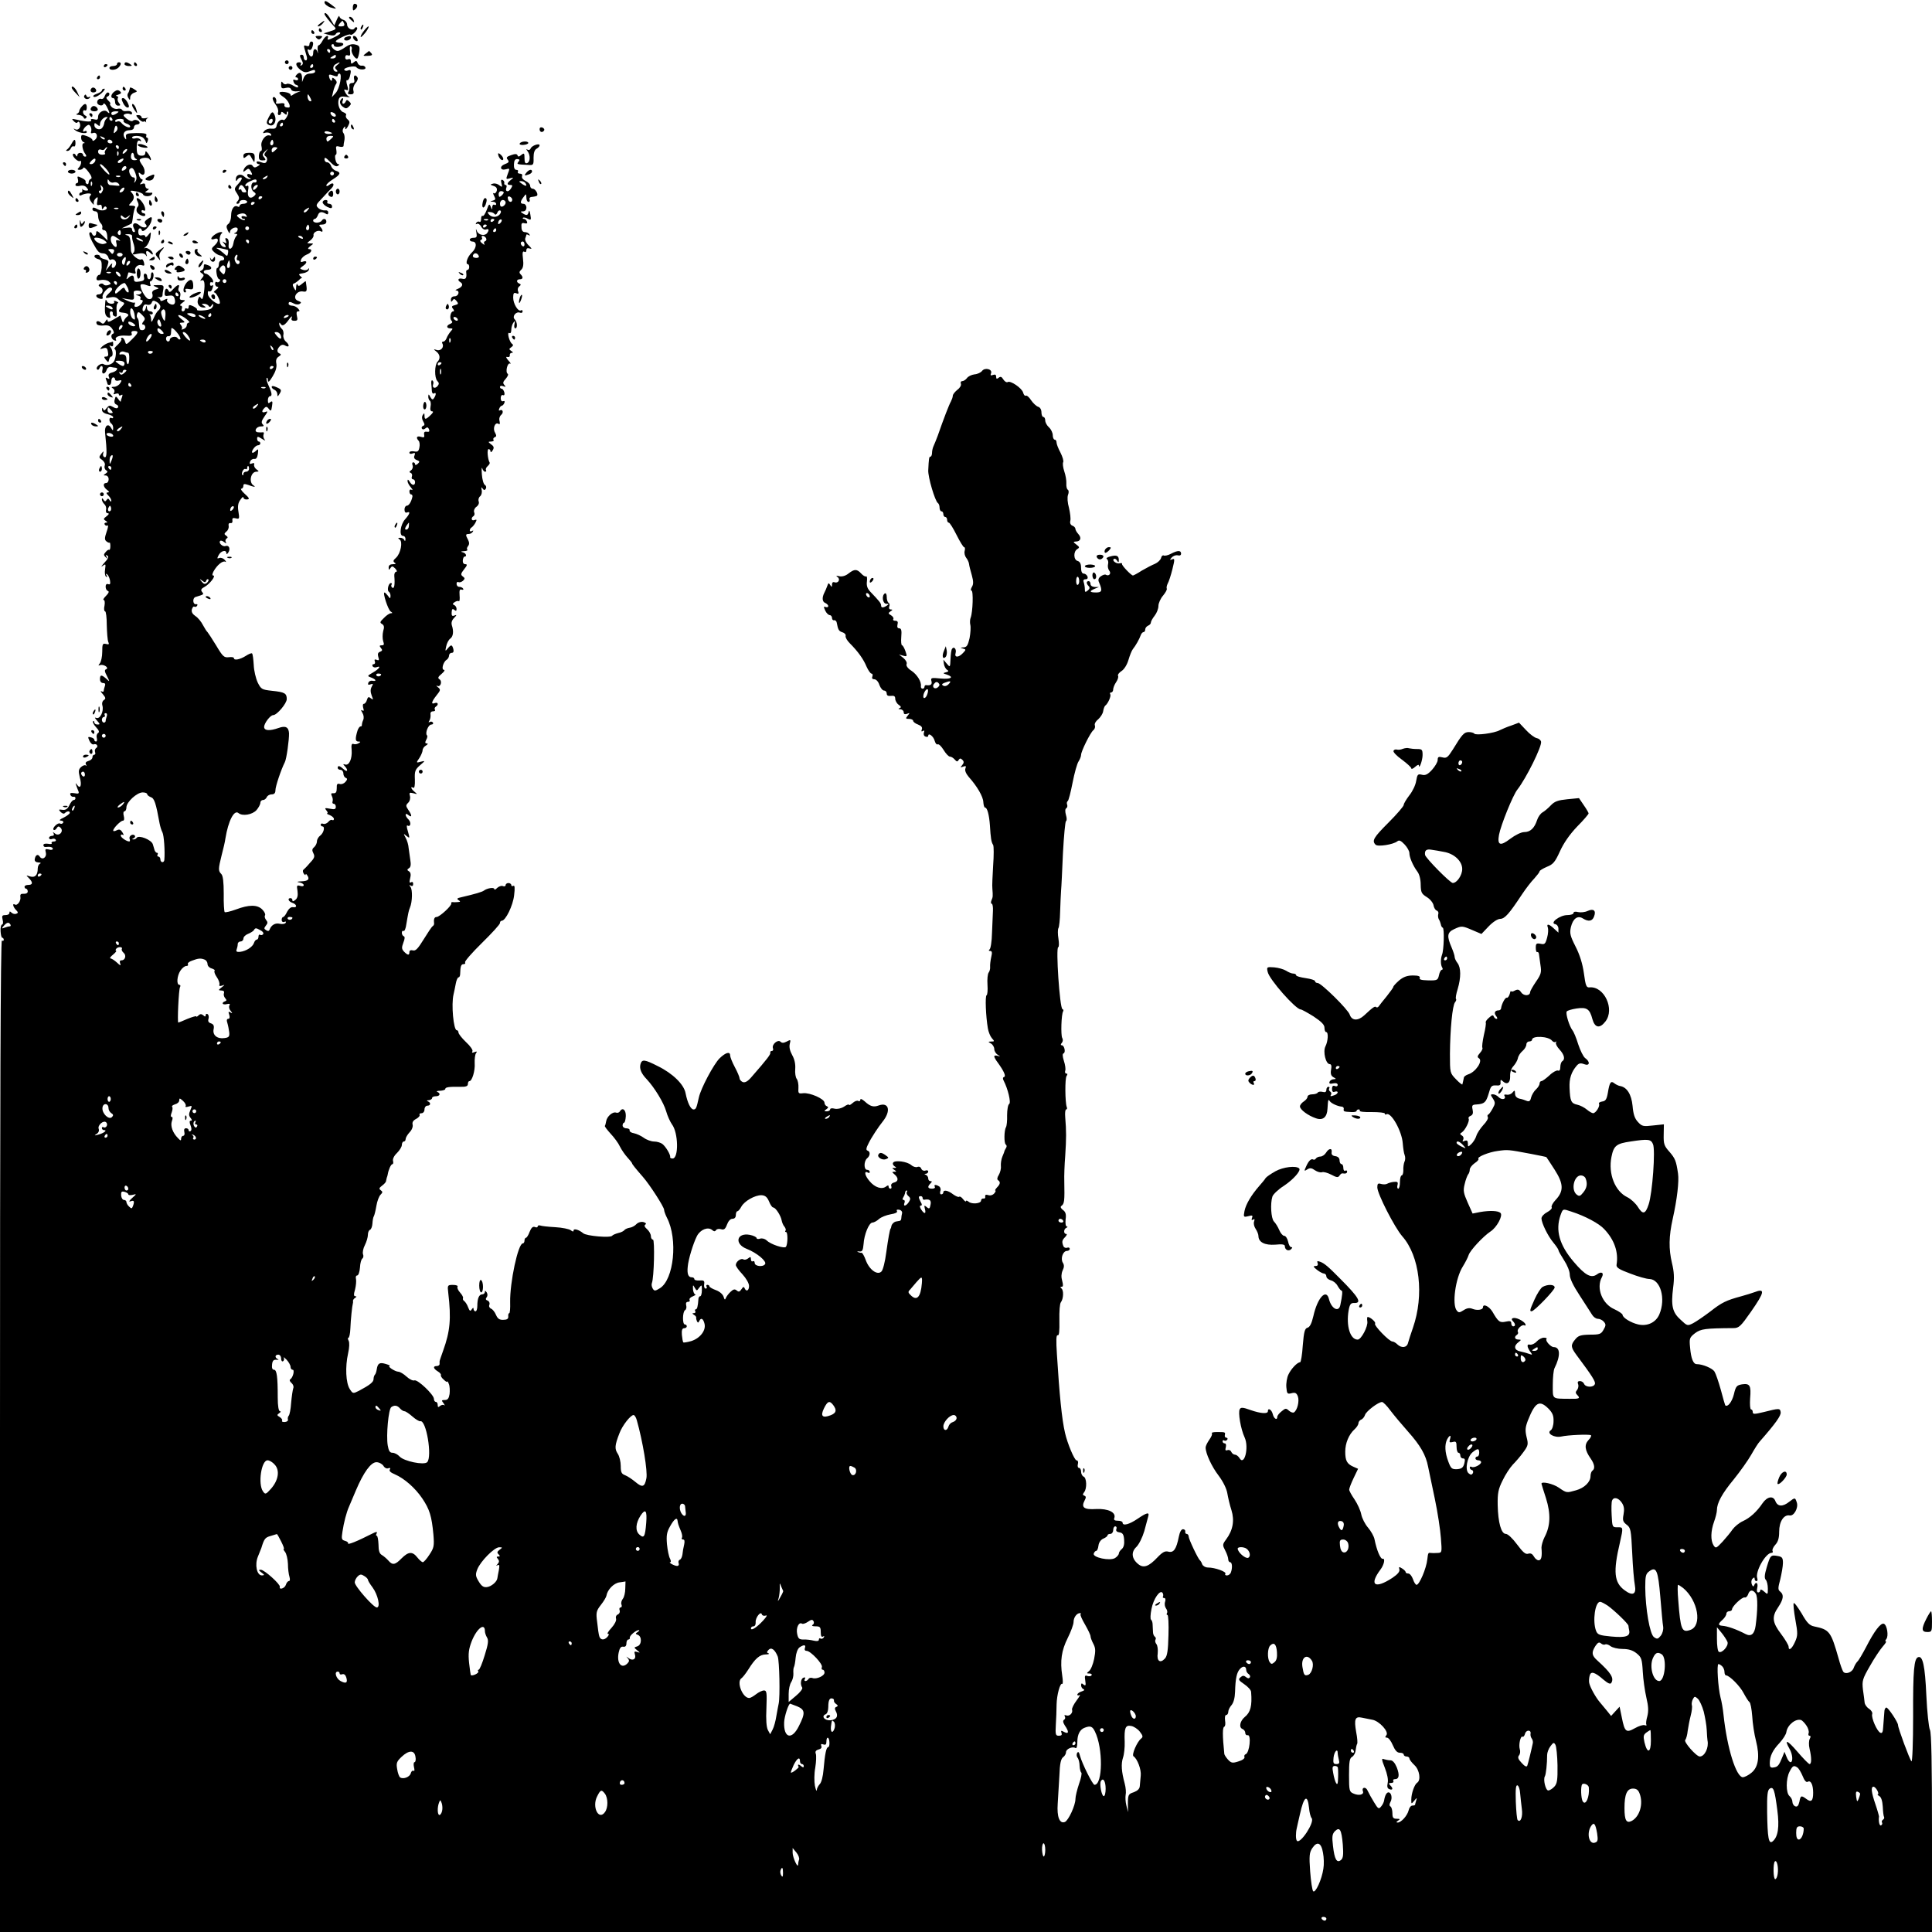 <?xml version="1.0" standalone="no"?>
<!DOCTYPE svg PUBLIC "-//W3C//DTD SVG 20010904//EN"
 "http://www.w3.org/TR/2001/REC-SVG-20010904/DTD/svg10.dtd">
<svg version="1.0" xmlns="http://www.w3.org/2000/svg"
 width="1024pt" height="1024pt" viewBox="0 0 1024 1024"
 preserveAspectRatio="xMidYMid meet">
<g transform="translate(0,1024) scale(0.1,-0.1)"
fill="#000000" stroke="none">
<path d="M1720 10227 c0 -8 14 -20 30 -26 17 -5 30 -8 30 -6 0 2 -13 13 -30
25 -23 17 -30 18 -30 7z"/>
<path d="M1870 10200 c0 -17 2 -19 14 -8 14 13 12 28 -5 28 -5 0 -9 -9 -9 -20z"/>
<path d="M1720 10165 c0 -5 26 -39 50 -64 14 -14 12 -17 -20 -27 l-35 -11 29
-8 c19 -5 31 -4 36 5 4 7 14 10 21 8 8 -3 -3 -13 -28 -25 -30 -15 -40 -17 -36
-7 9 24 -13 15 -27 -11 -7 -14 -17 -25 -21 -25 -5 0 -7 -12 -5 -27 2 -16 1
-20 -1 -10 -6 23 -23 22 -23 -3 0 -24 -15 -27 -24 -4 -8 21 -8 26 3 20 5 -3
12 1 15 10 9 23 7 34 -4 34 -5 0 -10 -7 -10 -15 0 -9 -6 -12 -16 -8 -13 5 -15
1 -10 -15 3 -12 9 -31 12 -42 3 -11 1 -20 -5 -20 -6 0 -11 7 -11 15 0 8 -4 15
-10 15 -13 0 -13 -6 0 -30 7 -13 7 -21 -2 -26 -7 -4 -8 -3 -4 4 4 7 1 12 -8
12 -23 0 -20 -19 6 -40 17 -13 28 -16 46 -9 29 11 32 11 32 -1 0 -5 -11 -10
-25 -10 -17 0 -29 -7 -35 -22 l-9 -23 0 22 c-1 28 -12 35 -29 17 -7 -8 -8 -14
-2 -14 5 0 10 -4 10 -10 0 -5 -7 -7 -15 -4 -11 5 -13 2 -9 -10 3 -9 10 -16 15
-16 5 0 9 -5 9 -10 0 -6 -11 -3 -25 6 -13 8 -29 13 -36 9 -6 -4 -15 -1 -20 6
-6 10 -9 8 -9 -10 0 -19 4 -22 24 -17 16 4 26 1 29 -8 3 -8 16 -12 34 -10 16
2 20 1 8 -2 -11 -4 -26 -11 -32 -16 -9 -7 -13 -7 -13 0 0 5 -13 12 -30 14 -36
5 -39 -6 -6 -27 24 -16 42 -55 25 -55 -17 0 -24 5 -21 16 1 7 -8 9 -24 6 -16
-3 -25 -1 -21 5 3 5 2 15 -2 22 -5 8 -11 9 -15 3 -3 -5 3 -21 14 -35 11 -14
17 -32 14 -41 -3 -9 -1 -16 5 -16 6 0 11 5 11 11 0 8 5 8 15 -1 12 -10 15 -10
15 0 0 8 3 11 6 8 8 -8 -15 -50 -24 -44 -13 8 -33 -10 -36 -30 -2 -14 -10 -18
-28 -16 -14 2 -30 -4 -37 -12 -10 -12 -9 -14 7 -9 11 2 23 -1 27 -7 5 -8 3
-11 -6 -8 -22 7 -50 -31 -43 -58 3 -13 2 -24 -3 -24 -5 0 -10 -11 -11 -25 -1
-19 3 -25 19 -25 18 0 20 2 9 16 -11 12 -10 18 5 32 18 16 18 16 5 -1 -11 -14
-11 -20 -2 -26 7 -4 10 -15 6 -24 -4 -12 -11 -14 -30 -7 -15 6 -24 6 -24 0 0
-6 6 -10 13 -10 6 0 4 -5 -7 -11 -14 -9 -20 -8 -27 2 -10 16 -40 2 -48 -22 -3
-12 -2 -12 12 -1 13 11 17 10 27 -7 9 -17 8 -20 -5 -15 -8 4 -15 2 -15 -4 0
-6 6 -13 13 -15 9 -4 9 -6 -1 -6 -7 -1 -20 6 -28 14 -18 17 -44 9 -44 -14 0
-13 2 -13 9 -2 5 7 14 12 20 10 6 -2 1 -15 -14 -31 -25 -27 -25 -29 -9 -53 13
-20 14 -28 4 -40 -9 -10 -9 -15 -1 -15 6 0 11 5 11 10 0 6 9 10 20 10 11 0 20
-4 20 -10 0 -5 -9 -10 -20 -10 -11 0 -20 -5 -20 -11 0 -5 -5 -7 -10 -4 -18 11
-35 -12 -35 -47 0 -18 -6 -38 -14 -44 -12 -9 -13 -16 -4 -35 8 -17 12 -19 12
-8 1 20 41 33 41 14 0 -7 -6 -16 -12 -18 -10 -4 -9 -6 1 -6 10 -1 11 -4 2 -14
-6 -8 -12 -24 -14 -37 -6 -35 -30 -39 -25 -4 2 15 -2 29 -10 31 -8 3 -10 -1
-5 -13 5 -13 3 -15 -8 -9 -12 8 -12 6 0 -8 7 -9 10 -17 5 -17 -19 0 -30 16
-30 40 0 14 5 28 10 32 7 5 5 8 -4 8 -17 -1 -50 -23 -50 -35 0 -4 7 -5 15 -2
24 10 27 -11 4 -32 -20 -18 -20 -21 -5 -36 9 -9 24 -18 33 -19 22 -3 30 -26 9
-26 -9 0 -16 -8 -16 -20 0 -11 -4 -20 -8 -20 -5 0 -7 -13 -4 -30 2 -16 9 -30
14 -30 5 0 6 -5 3 -10 -4 -6 -11 -8 -16 -5 -5 4 -9 -1 -9 -9 0 -9 6 -16 13
-16 7 0 4 -7 -7 -15 -11 -8 -16 -15 -10 -15 11 0 36 -51 28 -59 -10 -10 -59
28 -62 49 -2 13 1 20 6 16 5 -3 13 1 16 10 8 21 8 26 -2 20 -5 -3 -9 1 -9 9 0
8 4 12 9 9 4 -3 8 -1 8 5 0 12 -28 41 -41 41 -5 0 -9 5 -9 10 0 6 9 10 20 10
24 0 27 15 4 24 -22 8 -24 8 -24 -8 0 -8 -6 -17 -12 -19 -10 -4 -10 -8 1 -15
13 -9 13 -13 0 -28 -8 -10 -9 -15 -3 -11 17 10 22 -12 15 -63 -5 -32 -9 -41
-15 -31 -8 12 -11 11 -16 -5 -9 -22 6 -44 29 -44 14 0 14 2 1 10 -13 8 -13 10
2 10 9 0 20 -5 24 -11 4 -8 9 -7 15 2 6 10 9 10 9 2 0 -6 -6 -15 -12 -19 -15
-10 -79 -14 -74 -5 3 4 -7 11 -20 18 -20 9 -24 8 -24 -4 0 -8 -4 -11 -10 -8
-5 3 -10 1 -10 -4 0 -6 -5 -11 -11 -11 -6 0 -9 7 -5 15 3 8 0 15 -6 15 -7 0
-3 7 8 15 18 13 18 14 1 15 -13 0 -17 5 -12 19 3 11 1 22 -4 25 -6 4 -8 13 -4
21 8 22 -6 18 -29 -7 -13 -16 -21 -19 -24 -10 -9 19 -20 14 -21 -9 -2 -17 3
-20 22 -16 18 3 26 -1 30 -14 9 -28 -3 -41 -26 -29 -11 6 -17 16 -13 21 4 7
-1 7 -15 0 -12 -7 -21 -8 -21 -2 0 5 -6 11 -12 14 -7 2 -5 3 5 2 9 -2 17 2 18
8 0 7 2 22 5 35 3 19 0 22 -29 21 -27 0 -29 -2 -12 -9 20 -9 20 -9 -2 -15 -13
-4 -19 -13 -16 -21 7 -19 -5 -34 -22 -28 -17 7 -47 63 -39 75 2 4 16 4 30 -2
22 -8 25 -7 20 6 -3 8 -2 15 3 15 12 0 21 39 10 46 -5 3 -9 -4 -9 -15 0 -12
-4 -21 -10 -21 -5 0 -10 7 -10 15 0 8 -5 15 -11 15 -6 0 -9 -9 -6 -19 4 -15
-2 -20 -24 -23 -23 -4 -29 -1 -29 14 0 21 -11 23 -29 6 -11 -11 -13 -10 -7 5
3 10 6 20 6 22 0 2 10 1 22 -3 17 -4 20 -2 15 11 -7 19 15 39 36 31 12 -4 14
-1 10 15 -3 11 -8 19 -12 17 -15 -10 -56 24 -57 46 -2 66 -5 77 -21 81 -14 4
-12 5 5 6 12 0 22 -3 22 -9 0 -14 0 -17 10 -49 5 -19 4 -33 -3 -41 -9 -9 -4
-11 22 -5 23 5 36 3 43 -6 8 -11 9 -10 4 4 -6 20 5 22 22 5 7 -7 12 -9 12 -4
0 15 -30 37 -42 31 -7 -4 -5 0 5 8 10 9 21 30 24 49 4 31 4 32 -11 13 -8 -11
-16 -15 -16 -8 0 6 -8 9 -18 6 -12 -3 -18 2 -19 16 -2 22 13 29 19 10 5 -15
44 22 50 49 7 25 1 27 -24 8 -12 -9 -14 -16 -7 -23 19 -19 -11 -26 -31 -8 -24
22 -44 11 -30 -16 7 -13 7 -19 0 -19 -5 0 -10 6 -10 14 0 9 -9 12 -27 9 l-28
-3 25 12 c14 6 26 13 28 14 1 0 5 18 7 39 3 20 8 41 11 46 3 5 -4 9 -16 9 -19
0 -20 1 -6 16 19 19 20 35 4 53 -11 11 -7 13 22 7 19 -4 37 -11 38 -16 5 -13
39 -13 47 0 4 6 3 10 -2 9 -4 -1 -15 -1 -23 0 -13 1 -13 2 0 11 10 6 11 10 3
10 -7 0 -13 7 -13 16 0 11 -5 14 -16 10 -14 -5 -15 -4 -4 9 7 8 8 15 2 15 -5
0 -12 9 -15 21 -4 16 -3 18 9 8 21 -18 29 15 10 43 -9 12 -16 25 -16 29 0 13
44 18 52 6 4 -7 8 -8 8 -1 0 5 -7 19 -15 30 -12 15 -14 16 -15 3 0 -10 -8 -15
-22 -14 -16 1 -22 9 -23 31 -2 38 4 56 18 47 6 -4 7 -1 2 6 -4 7 -16 11 -26 8
-11 -3 -19 -1 -19 4 0 11 40 12 56 1 6 -4 13 -14 16 -21 3 -12 6 -12 11 2 3 9
2 17 -3 17 -5 0 -7 6 -4 13 3 9 -10 12 -53 12 -51 -1 -58 -4 -55 -21 2 -15 1
-16 -7 -5 -14 21 -2 41 25 41 15 0 24 6 24 15 0 8 7 15 15 15 8 0 15 4 15 9 0
13 -26 21 -36 11 -5 -5 -19 0 -33 11 -19 16 -20 20 -7 25 8 3 20 3 26 -1 5 -3
10 -1 10 4 0 11 -13 15 -37 12 -6 -1 -14 3 -17 8 -3 5 -14 7 -24 4 -10 -2 -24
3 -31 11 -8 9 -10 16 -7 16 4 0 0 8 -10 17 -11 11 -13 18 -5 21 13 4 15 22 2
22 -5 0 -12 -9 -16 -19 -3 -11 -12 -18 -19 -15 -7 3 -16 -2 -20 -11 -3 -10 1
-18 11 -22 10 -4 19 -1 21 6 2 7 10 1 18 -14 17 -33 18 -43 2 -27 -15 15 -48
-3 -48 -27 0 -15 -5 -18 -22 -13 -13 3 -19 1 -15 -5 6 -10 -26 -9 -77 3 -26 6
-28 5 -15 -8 8 -9 17 -12 20 -6 4 5 9 4 12 -5 8 -20 -8 -41 -24 -32 -10 5 -11
5 -4 -2 15 -16 65 -25 65 -13 0 6 -4 8 -10 5 -16 -10 -11 11 6 26 13 10 17 10
24 -1 4 -7 6 -19 3 -27 -3 -9 0 -11 10 -8 20 8 29 -21 11 -35 -8 -8 -14 -8
-14 -2 0 5 -13 15 -30 21 -26 9 -30 8 -30 -9 0 -10 6 -21 13 -23 8 -4 8 -6 0
-6 -12 -1 -6 -38 10 -58 6 -9 6 -13 -2 -13 -6 0 -11 5 -11 10 0 6 -7 10 -15
10 -8 0 -15 -6 -15 -12 0 -10 -3 -9 -9 1 -5 7 -11 9 -14 4 -7 -11 28 -44 37
-36 3 4 6 0 6 -8 0 -8 -5 -20 -12 -27 -9 -9 -8 -12 4 -12 9 0 18 5 20 11 2 5
14 -4 27 -22 16 -21 20 -34 13 -37 -7 -2 -12 -10 -12 -18 0 -9 -5 -12 -10 -9
-6 4 -8 10 -6 13 2 4 -7 13 -21 19 -23 11 -25 10 -20 -7 3 -11 1 -20 -4 -20
-5 0 -9 -5 -9 -10 0 -6 10 -8 23 -5 15 4 28 1 36 -9 11 -13 11 -16 -2 -16 -8
0 -17 3 -20 8 -2 4 -2 1 -1 -5 2 -7 -1 -13 -6 -13 -6 0 -10 -5 -10 -11 0 -5 5
-7 12 -3 7 4 22 8 34 9 17 0 20 -3 13 -12 -8 -8 -6 -19 6 -35 10 -13 15 -16
12 -8 -2 8 2 21 10 28 11 11 13 9 9 -13 -4 -20 -2 -25 10 -21 9 3 14 -1 14
-12 0 -13 2 -14 9 -3 5 8 11 9 15 3 9 -15 -23 -23 -44 -12 -24 13 -30 13 -30
0 0 -5 7 -10 15 -10 9 0 15 -9 15 -24 0 -14 6 -31 13 -38 8 -7 12 -19 9 -26
-2 -6 2 -12 10 -12 8 0 15 -12 16 -27 l2 -27 -30 29 c-23 22 -30 25 -30 12 0
-20 -16 -23 -23 -4 -2 6 -8 9 -12 4 -5 -4 2 -26 15 -50 30 -54 33 -58 58 -60
11 0 23 -10 26 -20 2 -10 9 -17 13 -14 15 10 34 -9 27 -26 -8 -23 -28 -22 -20
1 4 10 -2 7 -14 -8 l-20 -25 10 27 c8 25 7 28 -15 34 -14 3 -25 10 -25 15 0 5
-7 9 -15 9 -22 0 -18 -17 5 -23 17 -4 20 -12 19 -46 -2 -22 -7 -39 -13 -38 -5
1 -11 -6 -14 -15 -2 -13 2 -16 23 -12 15 3 34 -1 42 -8 13 -11 13 -13 -4 -19
-10 -3 -21 -2 -24 4 -4 5 -12 6 -19 2 -10 -6 -9 -10 3 -17 19 -10 12 -38 -9
-38 -21 0 -17 -17 5 -23 12 -3 18 0 15 7 -6 17 31 60 45 51 9 -5 7 -12 -8 -26
-28 -26 -26 -33 4 -25 17 4 31 1 40 -8 8 -8 20 -16 27 -18 9 -3 8 -9 -5 -22
-23 -23 -22 -31 4 -33 26 -2 37 -12 23 -21 -6 -4 -14 -14 -17 -22 -4 -12 -7
-10 -12 7 l-7 21 -34 -20 c-25 -15 -34 -17 -34 -6 0 8 -4 6 -11 -5 -8 -14 -14
-16 -25 -6 -16 13 -30 6 -20 -10 4 -5 20 -8 36 -6 22 3 34 -2 45 -18 9 -13 11
-23 5 -25 -15 -5 -12 -29 6 -36 8 -3 12 -2 9 3 -9 15 17 25 54 22 25 -2 33 1
29 11 -4 9 1 14 13 14 26 0 24 -10 -12 -45 -29 -29 -31 -30 -36 -11 -3 11 -10
20 -16 20 -6 0 -7 -3 -4 -7 4 -3 -5 -17 -19 -30 -14 -12 -21 -23 -17 -23 10 0
10 -38 -1 -62 -9 -19 -39 -29 -57 -18 -14 9 -46 -17 -34 -28 4 -4 10 -1 12 6
8 20 22 14 16 -8 -7 -26 14 -26 22 -1 3 11 13 18 23 16 9 -2 20 -4 25 -4 17
-2 5 -19 -18 -25 -17 -4 -23 -11 -18 -23 5 -12 3 -14 -7 -8 -10 6 -12 4 -7 -9
4 -10 7 -20 7 -22 0 -2 5 -4 10 -4 6 0 10 9 10 20 0 11 5 20 10 20 6 0 10 -5
10 -11 0 -6 9 -9 19 -6 17 4 18 2 8 -14 -6 -10 -21 -19 -32 -19 -15 0 -17 -2
-6 -9 8 -5 10 -14 6 -22 -6 -9 -3 -11 8 -6 10 3 17 2 17 -4 0 -6 5 -7 12 -3 8
5 9 2 5 -10 -4 -10 -7 -20 -7 -24 0 -3 -6 2 -13 13 -13 17 -14 17 -19 -3 -4
-13 0 -23 9 -26 8 -3 12 -10 8 -16 -4 -6 -13 -5 -26 3 -17 10 -22 9 -34 -6
-10 -14 -14 -15 -18 -5 -4 9 -6 8 -6 -4 -1 -10 10 -19 29 -23 17 -4 30 -11 30
-16 0 -6 -4 -7 -10 -4 -5 3 -10 -1 -10 -9 0 -8 5 -18 10 -21 6 -3 10 -14 10
-23 -1 -16 -1 -16 -11 0 -15 27 -36 12 -32 -25 11 -103 10 -135 -3 -130 -7 2
-10 12 -7 21 4 13 2 12 -10 -3 -14 -18 -13 -21 5 -33 11 -9 17 -20 13 -30 -3
-8 0 -19 7 -24 10 -6 10 -10 -2 -18 -13 -9 -13 -10 0 -10 9 0 16 -9 16 -20 0
-11 -6 -20 -13 -20 -19 0 -16 -21 4 -36 12 -9 14 -13 5 -14 -10 0 -10 -4 2
-16 9 -8 16 -21 16 -27 0 -8 -3 -7 -9 2 -6 10 -10 10 -16 1 -6 -9 -10 -9 -16
1 -6 10 -9 10 -9 2 0 -7 6 -18 13 -25 8 -7 12 -20 9 -30 -2 -11 1 -18 9 -18 9
-1 7 -6 -6 -16 -17 -13 -18 -16 -5 -24 11 -7 11 -10 2 -10 -7 0 -10 -5 -7 -10
4 -6 10 -8 15 -5 5 3 3 -12 -5 -34 -11 -32 -11 -42 -1 -50 7 -6 15 -9 17 -7 2
2 4 -6 4 -19 0 -13 -3 -21 -6 -19 -4 2 -12 -3 -19 -12 -11 -12 -11 -17 0 -27
10 -10 11 -9 5 2 -6 10 -4 12 4 6 9 -5 5 -16 -16 -38 -15 -17 -20 -25 -10 -17
18 13 18 12 14 -18 -3 -18 0 -35 5 -38 7 -5 8 -2 3 6 -5 8 -4 11 2 7 6 -4 13
-18 16 -32 3 -19 1 -25 -9 -21 -9 3 -14 -2 -14 -13 0 -11 5 -21 12 -23 8 -3 4
-12 -10 -26 -12 -12 -18 -22 -12 -22 5 0 7 -13 4 -30 -4 -16 -2 -30 3 -30 5 0
9 -33 9 -72 1 -40 4 -81 8 -90 6 -13 3 -15 -12 -11 -18 4 -20 0 -20 -42 0 -25
-6 -53 -13 -61 -9 -12 -9 -13 2 -9 18 6 49 -14 32 -22 -10 -3 -9 -12 4 -36 16
-32 15 -32 -4 -14 -25 22 -33 22 -33 -3 0 -12 7 -20 16 -20 11 0 14 -5 10 -16
-3 -9 -6 -20 -6 -25 0 -6 -6 -7 -12 -3 -7 4 -4 -3 7 -15 15 -18 17 -24 6 -31
-8 -5 -12 -17 -8 -30 8 -30 -12 -72 -32 -65 -11 4 -10 1 4 -15 16 -18 16 -20
2 -20 -10 0 -17 5 -17 12 0 6 -3 8 -7 5 -3 -4 4 -18 16 -31 16 -17 19 -26 11
-31 -7 -4 -10 -16 -7 -26 3 -11 1 -19 -4 -19 -5 0 -9 4 -9 9 0 5 -8 11 -18 13
-17 5 -17 2 -8 -18 6 -13 16 -22 23 -19 16 6 27 -12 12 -20 -5 -4 -8 -13 -5
-21 3 -8 1 -14 -4 -14 -6 0 -10 -6 -10 -14 0 -7 -9 -16 -21 -19 -14 -4 -18
-10 -13 -19 4 -7 3 -10 -1 -5 -5 4 -16 0 -25 -8 -14 -13 -15 -22 -7 -55 12
-42 3 -64 -14 -40 -9 12 -10 12 -5 -2 3 -10 9 -25 12 -32 4 -12 0 -14 -21 -10
-19 3 -26 1 -22 -8 2 -7 10 -12 16 -11 6 2 11 -2 11 -7 0 -6 -4 -10 -9 -10 -6
0 -16 -12 -23 -27 -10 -21 -20 -27 -37 -25 -20 3 -22 2 -10 -11 9 -9 18 -12
23 -6 12 11 26 12 26 1 0 -5 -15 -16 -32 -25 -22 -10 -27 -16 -15 -16 10 -1
15 -6 12 -11 -4 -6 -11 -8 -16 -5 -11 8 -44 -23 -35 -33 4 -3 11 0 16 8 7 12
12 12 21 3 19 -19 -8 -48 -29 -31 -13 10 -14 10 -8 1 4 -8 1 -13 -8 -13 -9 0
-16 -5 -16 -11 0 -6 7 -9 15 -6 8 4 17 2 20 -3 4 -6 -1 -10 -10 -10 -9 0 -14
-4 -11 -9 3 -4 -6 -6 -19 -3 -15 2 -25 0 -25 -7 0 -7 6 -11 12 -10 24 3 38 -1
38 -10 0 -5 -10 -7 -22 -3 -18 4 -20 2 -15 -17 6 -26 -20 -42 -33 -20 -10 15
-23 7 -26 -16 -1 -9 6 -15 19 -16 12 0 16 -3 10 -6 -7 -2 -13 -14 -13 -26 0
-36 -15 -50 -41 -42 -22 7 -22 7 -6 -9 23 -23 21 -36 -3 -36 -11 0 -20 -4 -20
-10 0 -5 4 -10 8 -10 5 0 9 -7 9 -15 0 -8 -9 -13 -21 -12 -15 1 -20 -3 -18
-16 4 -21 -16 -49 -29 -41 -15 9 -10 -13 6 -29 12 -12 12 -16 1 -20 -7 -3 -19
0 -25 6 -8 8 -11 8 -11 -1 0 -7 -9 -12 -21 -12 -18 0 -20 -4 -15 -25 4 -14 2
-25 -3 -25 -5 0 -9 -16 -8 -35 1 -19 5 -35 9 -35 4 0 8 -5 8 -11 0 -5 -4 -7
-10 -4 -7 4 -10 -873 -10 -2624 l0 -2631 5120 0 5120 0 0 526 c0 367 -3 532
-11 546 -6 12 -15 94 -19 183 -7 157 -19 210 -43 202 -22 -7 -28 -67 -27 -312
0 -144 -4 -245 -9 -240 -10 11 -71 176 -71 192 0 15 -52 93 -62 93 -4 0 -9 -8
-10 -17 -4 -47 -5 -60 -7 -90 -1 -22 -5 -31 -14 -27 -18 6 -50 81 -44 99 3 7
-4 20 -16 28 -13 8 -23 23 -24 33 -1 11 -5 42 -9 69 -5 46 -3 56 37 125 23 41
54 87 67 102 14 16 22 28 18 28 -5 0 -4 6 2 13 13 16 4 74 -13 81 -17 6 -51
-39 -94 -123 -19 -36 -39 -71 -47 -78 -7 -7 -15 -22 -19 -33 -8 -24 -45 -37
-56 -19 -5 8 -16 39 -24 69 -41 144 -48 153 -130 170 -24 5 -38 19 -66 69 -21
34 -39 59 -42 54 -3 -4 1 -44 9 -88 13 -72 13 -84 -2 -117 -17 -38 -34 -50
-34 -25 0 7 -18 38 -40 67 -47 62 -50 91 -15 142 28 42 31 66 11 82 -13 10
-13 18 0 66 7 30 14 69 14 86 0 27 -4 33 -27 37 -38 7 -40 4 -59 -60 -12 -40
-13 -58 -5 -66 6 -6 11 -27 11 -46 0 -33 0 -34 -20 -16 -11 10 -20 13 -20 7 0
-7 -5 -12 -11 -12 -7 0 -9 10 -5 25 6 25 -8 36 -17 12 -3 -8 -7 -6 -12 6 -4
11 -3 23 4 30 8 8 11 8 11 -1 0 -7 4 -12 10 -12 5 0 7 7 4 15 -13 33 44 135
76 135 6 0 8 4 5 10 -3 5 3 20 14 32 15 16 21 35 21 70 0 54 25 92 56 86 22
-4 46 39 38 67 -9 29 -10 29 -40 6 -35 -28 -62 -27 -74 3 -11 30 -43 25 -68
-11 -31 -46 -67 -78 -104 -95 -20 -9 -44 -29 -55 -44 -10 -15 -34 -44 -53 -65
-34 -36 -36 -37 -48 -19 -16 26 -15 75 3 125 8 22 15 50 15 61 0 38 27 88 90
164 33 41 75 100 92 130 17 30 37 62 45 70 86 98 113 137 111 155 -3 22 -7 22
-90 1 -50 -12 -58 -12 -58 0 0 8 -4 14 -9 14 -5 0 -7 26 -5 58 6 69 -1 81 -43
75 -28 -5 -33 -10 -43 -53 -10 -40 -33 -70 -46 -58 -1 2 -12 38 -23 81 -12 43
-27 87 -34 98 -11 17 -62 39 -94 39 -18 0 -30 29 -35 87 -5 50 -3 54 26 77 31
23 54 26 203 27 30 0 39 9 93 86 74 106 77 127 18 104 -13 -5 -43 -14 -68 -21
-81 -22 -104 -33 -165 -81 -33 -25 -74 -53 -91 -62 -30 -15 -31 -15 -66 18
-44 39 -52 74 -40 170 7 53 5 85 -6 130 -18 76 -17 142 4 236 23 103 34 198
28 239 -10 68 -15 80 -46 116 -28 31 -31 42 -30 90 l1 55 -57 -6 c-52 -6 -59
-5 -80 18 -18 19 -25 41 -29 86 -6 61 -30 99 -66 105 -8 1 -22 8 -30 14 -19
16 -26 6 -35 -50 -6 -34 -12 -44 -30 -46 -12 -2 -20 -7 -17 -12 7 -12 -17 -50
-31 -50 -6 0 -21 9 -33 19 -13 11 -36 23 -51 26 -33 7 -38 19 -41 90 -2 49 9
83 38 117 11 13 21 15 39 8 30 -12 34 12 6 32 -10 7 -26 40 -37 73 -10 33 -24
67 -31 75 -16 21 -37 88 -30 99 3 5 26 12 52 16 54 8 70 -2 84 -56 13 -47 39
-52 69 -13 51 65 -6 188 -84 181 -17 -2 -21 8 -30 75 -7 50 -22 98 -44 141
-29 57 -32 71 -25 103 11 46 36 64 64 46 29 -18 50 -15 59 11 12 31 -3 43 -34
29 -15 -7 -37 -9 -51 -6 -14 4 -24 2 -24 -5 0 -6 -15 -11 -33 -11 -39 0 -95
-42 -64 -48 10 -2 17 -13 17 -24 l0 -21 -23 21 c-27 26 -42 28 -33 6 3 -9 2
-33 -4 -54 -9 -33 -13 -37 -35 -32 -22 4 -25 1 -25 -22 0 -15 4 -25 8 -22 4 2
8 -3 9 -12 1 -9 5 -36 8 -58 6 -37 3 -48 -24 -87 -17 -25 -31 -50 -31 -55 0
-21 -33 -22 -47 -2 -11 16 -18 18 -34 10 -10 -6 -19 -7 -20 -3 -1 4 -4 -2 -7
-15 -4 -13 -11 -22 -16 -20 -8 3 -28 -35 -30 -57 -1 -5 -6 -10 -13 -10 -20 0
-26 -14 -13 -30 7 -9 8 -15 2 -15 -6 0 -12 6 -15 13 -3 9 -10 7 -25 -7 -12
-10 -20 -22 -17 -26 2 -3 -2 -33 -10 -65 -7 -33 -11 -63 -8 -68 3 -4 -3 -17
-13 -28 -14 -16 -15 -22 -5 -28 22 -14 -18 -73 -57 -85 -12 -4 -23 -12 -23
-17 -1 -5 -3 -13 -4 -19 -1 -5 -3 -13 -4 -17 0 -4 -16 8 -33 26 -33 34 -33 34
-33 135 1 130 13 257 27 274 6 7 8 15 5 18 -3 3 1 27 9 52 18 61 18 113 -1
138 -8 10 -15 25 -15 32 0 7 -7 29 -16 50 -26 60 -24 80 12 97 41 19 43 19 99
-5 l47 -20 38 40 c23 24 48 40 62 40 24 1 47 27 115 130 20 30 49 68 65 84 15
17 28 33 28 38 0 4 18 15 39 24 33 13 43 25 69 82 20 44 51 89 91 131 34 34
61 66 61 70 0 3 -11 23 -26 44 l-25 37 -62 -6 c-49 -5 -67 -11 -87 -32 -14
-15 -34 -32 -45 -38 -10 -6 -23 -24 -28 -40 -14 -43 -36 -64 -68 -64 -16 0
-47 -15 -75 -36 -52 -40 -69 -34 -59 21 9 50 74 212 98 241 46 59 130 228 125
253 -2 9 -12 17 -23 19 -11 2 -37 21 -57 43 l-37 39 -40 -15 c-22 -7 -50 -19
-62 -25 -29 -16 -128 -29 -135 -18 -3 4 -16 8 -29 8 -25 0 -35 -11 -85 -93
-26 -41 -33 -47 -55 -41 -20 5 -25 3 -25 -14 0 -11 -14 -34 -30 -52 -23 -25
-36 -31 -54 -26 -21 5 -24 2 -30 -33 -3 -21 -19 -55 -36 -76 -16 -21 -30 -44
-30 -51 0 -7 -36 -49 -80 -93 -80 -80 -90 -97 -69 -118 12 -12 94 1 115 18 10
8 19 4 39 -17 14 -15 25 -35 25 -45 0 -23 19 -67 42 -98 11 -14 18 -42 18 -70
1 -41 4 -48 33 -66 18 -11 33 -31 35 -43 2 -13 10 -26 17 -28 8 -3 11 -12 8
-19 -2 -8 -1 -20 3 -27 5 -7 9 -20 11 -28 1 -8 6 -16 10 -17 9 -3 6 -119 -4
-143 -8 -22 -8 -54 1 -68 4 -6 3 -12 -2 -12 -5 0 -12 -13 -15 -28 -6 -27 -9
-29 -57 -28 -36 1 -49 4 -45 13 3 9 -8 13 -36 13 -30 0 -50 -7 -73 -26 -17
-15 -31 -30 -31 -34 0 -4 -16 -26 -35 -50 -19 -23 -38 -47 -42 -53 -4 -6 -10
-8 -14 -5 -6 7 -16 1 -64 -44 -33 -30 -65 -28 -76 4 -8 27 -151 168 -170 168
-7 0 -14 4 -14 10 0 5 -22 12 -50 16 -27 4 -50 10 -50 15 0 5 -7 9 -15 9 -9 0
-26 7 -38 15 -13 8 -41 16 -63 18 -40 3 -41 2 -35 -24 8 -40 149 -199 175
-199 5 0 36 -17 68 -37 42 -28 58 -44 58 -60 0 -13 4 -23 9 -23 13 0 10 -49
-4 -76 -14 -28 2 -94 23 -94 8 0 11 -10 7 -29 -4 -22 0 -33 12 -40 16 -9 16
-10 2 -11 -9 0 -19 -6 -22 -13 -4 -10 2 -13 19 -9 15 3 24 0 24 -8 0 -7 -7
-10 -15 -6 -10 4 -15 -1 -15 -15 0 -15 5 -19 15 -15 8 3 15 1 15 -3 0 -5 -7
-12 -16 -15 -22 -8 -26 -8 -19 3 3 5 1 12 -5 16 -6 4 -8 11 -5 16 4 5 1 9 -4
9 -6 0 -11 -7 -11 -16 0 -11 -6 -15 -20 -11 -11 3 -23 1 -26 -4 -3 -5 -16 -9
-30 -9 -13 0 -24 -6 -24 -13 0 -7 -9 -18 -20 -25 -11 -7 -20 -19 -20 -26 0
-17 43 -49 85 -63 37 -13 59 6 61 51 3 49 4 52 12 40 8 -12 41 -27 62 -29 8 0
14 -6 12 -13 -2 -13 0 -14 41 -16 15 -1 27 2 27 6 0 4 5 8 11 8 5 0 8 -3 6 -7
-3 -5 26 -8 64 -7 38 0 69 -3 69 -8 0 -5 3 -7 8 -4 24 15 83 -89 87 -155 2
-24 6 -52 10 -61 4 -10 4 -26 -1 -35 -4 -10 -7 -30 -6 -46 0 -15 -4 -27 -9
-27 -5 0 -9 -16 -9 -35 0 -19 -4 -35 -9 -35 -5 0 -7 9 -4 19 4 16 0 19 -19 17
-13 -1 -29 -6 -36 -10 -7 -4 -21 -4 -32 -1 -16 5 -20 2 -20 -18 0 -34 92 -213
132 -259 93 -105 117 -312 57 -485 -11 -32 -23 -68 -26 -80 -6 -26 -34 -30
-57 -8 -8 8 -20 15 -26 15 -17 0 -100 86 -92 95 7 6 -25 35 -39 35 -3 0 -4
-10 -2 -23 5 -26 -32 -97 -51 -97 -40 0 -62 73 -48 155 6 33 12 40 30 39 42
-1 24 30 -75 129 -63 64 -84 82 -107 90 -14 5 -17 3 -12 -8 3 -10 -1 -15 -12
-15 -13 0 -12 -4 8 -20 14 -11 31 -20 38 -20 6 0 12 -7 12 -15 0 -8 11 -17 24
-21 13 -3 29 -16 36 -30 8 -13 16 -24 20 -24 7 0 5 -25 -6 -77 -8 -40 -47 -20
-60 31 -14 59 -61 9 -83 -90 -9 -39 -19 -58 -31 -61 -14 -4 -19 -20 -25 -94
-3 -49 -10 -89 -14 -89 -15 0 -48 -35 -62 -65 -8 -16 -13 -47 -11 -68 3 -34 5
-37 28 -31 19 5 26 1 33 -17 9 -25 -3 -74 -21 -85 -5 -3 -17 1 -26 9 -15 14
-19 14 -39 -3 -13 -10 -23 -23 -23 -29 0 -21 -18 -11 -24 14 -6 24 -26 36 -26
15 0 -15 -39 -12 -93 7 -39 14 -50 15 -56 4 -10 -16 5 -105 26 -150 24 -53 -2
-155 -28 -108 -6 9 -16 17 -23 17 -8 0 -16 7 -20 15 -3 8 -12 12 -20 9 -11 -4
-13 0 -9 15 3 12 1 21 -6 21 -6 0 -11 5 -11 11 0 5 4 8 9 4 5 -3 12 -1 16 5 3
5 1 10 -5 10 -6 0 -10 6 -8 14 3 16 3 16 -44 16 -17 0 -28 -3 -25 -6 4 -4 -2
-19 -13 -34 -11 -16 -20 -34 -20 -42 0 -31 32 -101 69 -149 24 -32 42 -69 46
-93 4 -23 13 -63 22 -90 17 -55 8 -107 -29 -156 -19 -26 -19 -29 -4 -58 9 -17
16 -38 16 -47 0 -8 5 -15 10 -15 11 0 13 -30 4 -54 -3 -9 -13 -16 -21 -16 -8
0 -12 4 -8 9 6 11 -56 33 -92 33 -14 0 -27 8 -31 17 -3 9 -8 18 -12 21 -10 8
-60 113 -60 127 0 7 -5 13 -10 13 -6 0 -9 6 -8 12 2 7 -4 13 -12 13 -9 0 -17
-15 -22 -40 -13 -65 -27 -86 -55 -79 -18 5 -31 -2 -58 -30 -46 -49 -74 -59
-102 -36 -35 28 -39 64 -10 91 14 14 32 50 42 84 9 33 18 68 21 78 7 24 -7 21
-57 -13 -44 -30 -79 -39 -79 -20 0 6 -11 10 -25 10 -17 0 -23 4 -19 14 11 30
-32 51 -96 48 -65 -4 -81 8 -61 46 8 15 8 21 -2 25 -9 3 -9 7 -1 18 16 19 14
77 -3 83 -7 3 -13 15 -13 26 0 11 -5 20 -11 20 -6 0 -9 9 -6 20 3 12 0 20 -7
20 -11 0 -49 91 -61 145 -17 72 -30 206 -43 416 -5 76 -4 105 4 102 8 -3 10
22 9 79 -1 48 2 89 8 96 14 18 16 65 2 74 -6 5 -6 8 2 8 8 0 9 9 3 31 -6 20
-5 39 2 55 9 18 9 30 1 42 -13 22 1 62 22 62 8 0 15 5 15 11 0 6 -6 9 -14 6
-8 -3 -17 1 -20 9 -9 23 -7 31 10 48 8 9 11 16 5 16 -15 0 -14 27 2 33 6 3 7
6 2 6 -7 1 -9 16 -7 38 4 27 0 40 -14 50 -11 8 -15 17 -9 21 17 12 18 26 16
132 -1 25 1 86 5 135 6 93 6 130 0 203 -2 23 0 42 5 42 5 0 6 6 3 13 -9 25
-10 152 -1 164 6 9 6 13 -1 13 -6 0 -9 7 -6 15 3 8 0 31 -7 52 -8 25 -8 38 -2
40 13 5 4 43 -9 43 -7 0 -7 5 0 13 6 7 7 18 2 26 -8 14 -5 126 5 141 3 5 1 10
-4 12 -14 5 -36 328 -22 328 4 0 5 20 1 45 -4 24 -4 49 0 56 4 6 8 45 9 88 1
42 4 92 5 111 2 19 6 109 10 200 5 91 12 166 16 168 5 2 5 16 0 32 -5 18 -5
32 1 36 6 3 8 12 5 20 -3 7 -1 16 3 18 5 3 16 47 26 98 10 51 24 102 32 113 7
11 13 26 13 34 0 19 49 118 65 131 8 6 11 18 8 26 -3 8 5 22 18 32 12 11 24
29 26 42 2 13 7 27 11 30 15 11 32 51 27 60 -4 6 -1 10 4 10 6 0 11 7 11 15 0
9 7 27 16 40 9 13 13 28 10 33 -3 6 5 17 19 26 14 9 29 34 36 58 7 24 17 49
23 57 16 20 35 54 42 74 3 9 10 17 15 17 5 0 9 6 9 14 0 8 7 16 15 20 8 3 15
10 15 17 0 6 9 22 20 36 11 14 20 37 20 52 0 14 11 39 25 55 13 16 22 32 19
37 -2 4 0 16 5 26 6 10 17 44 25 76 13 53 13 58 -1 53 -13 -6 -14 -4 -3 9 8 9
22 14 32 12 11 -3 18 0 18 9 0 18 -18 18 -54 -1 -15 -8 -32 -12 -38 -9 -5 3
-12 -3 -14 -13 -3 -11 -17 -24 -32 -31 -15 -6 -46 -22 -70 -36 -23 -15 -44
-26 -47 -26 -9 0 -60 53 -58 61 2 4 -3 6 -10 4 -16 -6 -44 12 -34 22 5 4 12 1
17 -7 8 -13 10 -12 10 2 0 23 -12 28 -45 19 -17 -4 -24 -10 -18 -14 6 -4 9
-16 6 -27 -3 -11 0 -26 6 -34 13 -15 -1 -32 -18 -22 -4 3 -16 -1 -26 -8 -13
-9 -16 -19 -10 -32 19 -44 16 -54 -15 -54 -36 0 -38 7 -7 20 l22 9 -22 0 c-14
1 -23 7 -23 16 0 8 -4 15 -10 15 -13 0 -13 -13 0 -26 8 -8 6 -15 -5 -24 -13
-10 -15 -9 -15 8 0 11 -3 27 -6 36 -4 10 -1 16 10 16 10 0 13 6 10 15 -4 8
-12 15 -20 15 -9 0 -14 11 -14 31 0 21 -6 32 -18 36 -22 5 -24 50 -2 63 13 8
12 11 -5 24 -17 13 -18 15 -3 16 25 0 32 19 14 39 -9 10 -16 22 -16 28 0 6 -7
14 -16 17 -10 4 -14 14 -11 26 3 11 -1 42 -7 68 -8 28 -10 57 -5 70 5 12 4 24
-2 27 -5 4 -8 18 -7 33 1 15 -4 44 -11 64 -7 21 -9 42 -6 48 4 6 -3 29 -14 51
-12 22 -21 46 -21 54 0 8 -4 15 -10 15 -5 0 -10 11 -10 23 0 13 -9 32 -20 42
-11 10 -20 26 -20 37 0 10 -4 18 -10 18 -5 0 -10 11 -10 24 0 15 -7 27 -17 30
-10 3 -27 19 -38 35 -10 16 -23 27 -28 24 -4 -3 -11 4 -14 16 -6 24 -68 66
-82 56 -6 -3 -16 3 -23 14 -9 15 -15 17 -25 9 -10 -8 -13 -6 -13 5 0 11 -5 14
-17 10 -12 -5 -15 -2 -10 9 8 22 -33 32 -48 12 -6 -8 -24 -17 -40 -18 -16 -2
-34 -11 -40 -20 -7 -9 -18 -16 -25 -16 -7 0 -10 -6 -7 -14 3 -8 -5 -22 -19
-32 -13 -11 -24 -24 -24 -32 0 -7 -5 -20 -10 -30 -9 -15 -38 -90 -70 -182 -7
-19 -17 -43 -21 -52 -5 -10 -9 -27 -9 -38 0 -11 -4 -20 -8 -20 -8 0 -9 -10
-12 -72 -2 -36 36 -164 51 -174 5 -3 9 -14 9 -25 0 -10 5 -19 10 -19 6 0 10
-7 10 -15 0 -8 5 -15 10 -15 6 0 10 -7 10 -15 0 -8 4 -15 9 -15 5 0 23 -29 41
-65 18 -36 36 -65 40 -65 5 0 6 -9 3 -20 -3 -11 1 -27 8 -36 7 -9 14 -23 15
-32 1 -10 8 -37 15 -61 9 -33 9 -48 0 -62 -6 -11 -7 -19 -2 -19 11 0 7 -114
-4 -143 -4 -9 -5 -27 -2 -39 3 -12 1 -43 -4 -70 -9 -39 -15 -48 -32 -49 -18
-1 -19 -2 -4 -6 18 -5 18 -6 1 -24 -23 -25 -47 -25 -39 0 6 20 -9 38 -19 22
-4 -5 -7 -30 -8 -54 -2 -45 -2 -45 -20 -24 l-18 21 3 -23 c2 -12 9 -26 17 -31
10 -6 8 -9 -6 -13 -17 -4 -17 -6 4 -12 41 -14 23 -26 -32 -21 -50 5 -54 4 -49
-14 5 -18 -5 -25 -29 -21 -5 0 -8 -4 -8 -9 0 -6 -5 -10 -10 -10 -6 0 -10 6 -9
13 4 23 -20 62 -50 82 -19 12 -29 26 -26 35 4 8 -4 22 -17 33 l-23 18 22 -6
c21 -6 22 -4 12 24 -6 17 -14 31 -18 31 -4 0 -6 20 -4 45 3 34 0 45 -11 45 -9
0 -12 7 -9 20 4 14 0 20 -11 20 -10 0 -15 4 -11 9 3 6 -3 14 -12 20 -16 9 -16
12 -3 21 12 7 12 10 1 10 -7 0 -11 6 -8 15 4 8 2 17 -3 20 -6 4 -10 17 -10 31
0 14 -4 22 -10 19 -18 -11 -12 -55 8 -55 14 0 15 -2 2 -10 -20 -13 -30 -12
-30 2 0 11 -10 23 -57 72 -16 17 -21 32 -18 55 2 17 0 29 -4 26 -5 -2 -16 4
-26 15 -23 25 -36 25 -67 1 -16 -13 -34 -18 -49 -15 -17 4 -20 3 -10 -4 17
-12 4 -35 -15 -28 -9 3 -14 -1 -14 -12 0 -14 -2 -15 -10 -2 -7 12 -10 11 -15
-5 -4 -11 -11 -28 -16 -37 -13 -26 -11 -48 6 -54 8 -4 15 -11 15 -16 0 -6 -6
-8 -14 -5 -11 4 -11 1 -2 -19 6 -13 17 -24 24 -24 6 0 12 -7 12 -15 0 -8 5
-14 11 -12 6 1 13 -5 14 -13 7 -38 11 -45 30 -51 11 -3 19 -12 17 -19 -2 -8 8
-25 22 -39 44 -44 73 -85 89 -124 9 -20 21 -37 26 -37 6 0 8 -7 5 -15 -4 -10
0 -15 10 -15 10 0 22 -13 27 -30 6 -16 17 -30 25 -30 8 0 14 -7 14 -16 0 -10
7 -14 23 -12 16 2 22 -2 22 -15 0 -10 8 -25 18 -32 14 -10 15 -14 5 -18 -8 -4
-7 -6 5 -6 9 -1 17 -8 17 -16 0 -10 6 -12 18 -8 15 6 15 5 3 -10 -12 -15 -11
-17 8 -17 11 0 21 -5 21 -10 0 -6 12 -15 26 -20 18 -7 24 -15 20 -26 -4 -10
-2 -13 6 -8 7 5 9 2 5 -9 -3 -9 0 -18 9 -21 8 -3 14 -1 14 4 0 19 28 -2 34
-26 4 -14 11 -22 16 -19 6 3 19 -10 31 -29 12 -20 27 -36 34 -36 7 0 18 -7 25
-15 11 -13 15 -13 21 -3 6 10 11 10 20 1 9 -9 9 -16 -1 -28 -11 -13 -10 -14 5
-8 15 5 17 3 12 -10 -4 -11 3 -27 18 -45 44 -49 76 -104 77 -133 1 -16 5 -29
9 -29 12 0 22 -39 26 -95 4 -66 7 -88 17 -103 4 -7 4 -56 0 -110 -3 -53 -6
-108 -4 -122 3 -40 3 -44 -5 -62 -4 -10 -3 -18 2 -18 4 0 7 -17 6 -37 -1 -21
-3 -74 -5 -118 -1 -44 -7 -83 -13 -87 -6 -5 -5 -8 3 -8 10 0 12 -8 6 -32 -4
-18 -7 -42 -6 -53 1 -10 -3 -24 -8 -30 -5 -7 -8 -35 -6 -64 2 -28 0 -54 -5
-56 -8 -5 -4 -111 7 -175 3 -19 13 -43 21 -52 15 -17 15 -18 -3 -18 -18 -1
-18 -1 -1 -11 9 -5 17 -19 17 -29 0 -10 8 -24 18 -30 16 -11 16 -11 0 -6 -10
3 -18 2 -18 -3 0 -5 8 -19 18 -32 34 -47 45 -73 34 -77 -7 -2 -8 -9 -2 -20 22
-42 40 -116 29 -123 -6 -3 -11 -30 -11 -60 1 -29 -2 -57 -6 -63 -10 -17 -11
-85 -1 -92 5 -3 6 -11 2 -17 -4 -7 -8 -14 -9 -17 0 -3 -5 -16 -11 -30 -6 -14
-9 -36 -8 -50 2 -14 -4 -35 -11 -47 -9 -14 -10 -24 -4 -28 14 -9 12 -21 -6
-39 -8 -9 -12 -16 -8 -16 3 0 1 -7 -6 -15 -8 -9 -21 -13 -32 -9 -12 4 -18 1
-16 -8 2 -7 -3 -12 -9 -10 -7 1 -13 -4 -13 -11 0 -16 -49 -21 -66 -6 -8 6 -14
8 -14 3 0 -5 -7 0 -15 10 -8 11 -18 17 -21 13 -4 -3 -18 3 -32 13 -27 21 -52
26 -52 10 0 -5 -5 -10 -11 -10 -6 0 -8 7 -5 17 4 9 1 20 -6 25 -18 11 -30 10
-23 -2 3 -5 -3 -10 -14 -10 -24 0 -27 10 -9 28 9 9 9 12 0 12 -7 0 -12 6 -12
14 0 8 -6 17 -12 19 -10 4 -10 6 0 6 6 1 12 6 12 12 0 6 -7 8 -15 5 -9 -3 -18
1 -22 10 -3 9 -12 13 -21 9 -8 -3 -23 2 -32 10 -21 19 -87 28 -96 13 -4 -6 0
-14 7 -19 12 -7 11 -9 -1 -9 -13 0 -13 -1 0 -10 13 -9 13 -10 0 -10 -13 -1
-13 -2 0 -13 23 -19 23 -38 0 -44 -13 -3 -19 -11 -16 -19 3 -8 1 -14 -4 -14
-6 0 -10 5 -10 11 0 8 -4 8 -13 1 -22 -18 -60 -6 -88 28 -26 30 -31 58 -8 45
5 -4 9 -1 9 4 0 6 -6 11 -14 11 -18 0 -18 46 0 61 17 14 18 36 2 41 -9 3 -7
14 6 39 15 31 53 88 74 114 46 57 34 106 -21 86 -27 -10 -45 -5 -74 22 -14 12
-23 16 -23 8 0 -7 -5 -9 -11 -6 -5 4 -19 -1 -30 -11 -10 -9 -19 -14 -19 -9 0
4 -12 0 -26 -10 -16 -10 -35 -14 -50 -11 -14 4 -24 2 -24 -4 0 -5 -8 -10 -17
-10 -16 0 -16 2 -3 11 11 8 12 12 3 16 -7 2 -13 11 -13 19 0 20 -77 54 -113
50 -25 -3 -27 -1 -25 29 1 18 -3 39 -9 47 -6 7 -10 31 -8 53 2 26 -4 52 -16
73 -12 22 -17 42 -13 59 6 24 5 24 -16 13 -16 -8 -25 -9 -33 -1 -14 14 -48
-15 -40 -35 3 -8 0 -14 -6 -14 -6 0 -10 -4 -8 -9 2 -9 -15 -32 -98 -127 -21
-25 -35 -33 -48 -29 -9 4 -17 13 -17 20 0 6 -11 33 -25 59 -14 26 -25 54 -25
62 0 23 -24 16 -56 -15 -31 -31 -99 -158 -110 -208 -12 -55 -15 -63 -28 -63
-15 0 -32 35 -42 85 -8 47 -68 106 -148 145 -69 35 -83 37 -91 11 -7 -24 3
-50 33 -81 41 -44 90 -124 103 -170 7 -25 21 -55 30 -68 35 -45 37 -182 4
-182 -8 0 -14 3 -13 8 3 11 -23 55 -41 69 -9 7 -29 13 -44 13 -15 0 -40 9 -55
20 -15 11 -38 21 -52 24 -14 2 -24 9 -23 15 2 6 -6 11 -17 11 -11 0 -20 7 -20
15 0 8 4 15 8 15 4 0 8 16 9 35 1 34 -18 48 -32 24 -4 -6 -12 -8 -19 -6 -18 7
-49 -20 -53 -45 -2 -12 -5 -23 -7 -25 -2 -3 12 -21 30 -41 19 -20 42 -51 50
-69 9 -18 27 -44 40 -58 13 -14 24 -28 24 -30 0 -5 18 -27 58 -73 36 -41 112
-159 112 -174 0 -7 7 -26 15 -42 59 -113 37 -329 -38 -374 -24 -15 -29 -15
-37 -2 -5 8 -8 21 -5 29 12 30 16 231 6 231 -6 0 -11 8 -11 18 0 11 -9 27 -20
37 -14 12 -17 21 -9 25 6 5 2 9 -10 13 -13 3 -28 -1 -38 -11 -8 -9 -25 -18
-36 -19 -12 -2 -24 -8 -27 -12 -3 -5 -18 -13 -33 -16 -15 -4 -29 -10 -32 -14
-7 -13 -138 -2 -154 13 -23 19 -51 27 -51 14 0 -7 -5 -6 -15 2 -8 6 -45 14
-82 16 -37 2 -74 6 -80 9 -7 2 -13 0 -13 -5 0 -5 -7 -7 -15 -3 -11 4 -19 -4
-28 -26 -6 -17 -15 -31 -19 -31 -4 0 -8 -7 -8 -15 0 -8 -4 -15 -9 -15 -25 0
-69 -207 -67 -312 1 -32 -1 -58 -5 -58 -4 0 -6 -8 -5 -17 1 -13 -7 -18 -26
-18 -21 -1 -30 6 -39 26 -6 15 -18 30 -26 33 -9 4 -13 13 -9 21 3 9 -1 18 -9
22 -11 3 -12 9 -6 17 6 7 6 17 1 26 -7 10 -10 11 -10 3 0 -7 -6 -13 -14 -13
-17 0 -26 -22 -26 -61 0 -16 -4 -29 -10 -29 -5 0 -10 6 -10 13 0 8 -3 7 -10
-3 -7 -11 -11 -9 -19 12 -5 14 -15 29 -21 33 -5 3 -8 10 -6 14 3 4 -4 18 -15
30 -11 12 -17 26 -14 31 4 6 -7 10 -24 10 -29 0 -30 -1 -25 -43 16 -136 10
-202 -27 -305 -10 -28 -19 -54 -19 -57 0 -3 0 -9 0 -15 0 -5 -7 -10 -15 -10
-21 0 -19 -13 5 -28 12 -7 19 -16 17 -20 -2 -4 4 -15 15 -24 10 -10 18 -15 19
-10 0 4 4 -2 8 -13 5 -11 6 -35 4 -53 -4 -24 -10 -32 -25 -32 -18 0 -19 -2 -7
-17 7 -10 9 -15 5 -11 -5 4 -15 3 -23 -3 -10 -9 -13 -8 -13 5 0 9 -4 16 -10
16 -5 0 -10 7 -10 16 0 22 -87 105 -104 98 -7 -3 -26 6 -41 20 -15 14 -35 26
-44 26 -18 1 -61 29 -45 31 5 0 -4 5 -21 10 -33 10 -43 4 -48 -28 -2 -13 -6
-26 -10 -29 -4 -4 -7 -15 -7 -23 0 -16 -19 -31 -77 -62 -32 -16 -33 -16 -49 9
-21 32 -25 118 -9 189 7 31 8 57 3 67 -5 9 -5 16 -1 16 4 0 9 21 10 48 2 51
10 124 13 132 1 3 2 9 1 14 -1 5 4 13 11 17 9 6 9 9 1 9 -8 0 -9 10 -1 36 5
20 7 45 5 55 -3 11 0 19 6 19 7 0 13 19 15 42 1 23 7 45 13 48 5 4 7 14 3 23
-3 9 1 31 10 48 9 18 16 42 16 55 0 12 5 24 11 26 6 2 12 17 13 33 1 17 4 35
8 40 3 6 9 30 13 54 4 25 14 51 22 59 12 12 12 16 1 24 -10 7 -9 12 7 24 11 8
21 19 21 24 1 6 3 13 4 18 2 4 4 12 5 17 4 25 17 55 25 55 4 0 6 8 3 18 -2 10
6 27 21 41 14 14 26 33 26 43 0 10 5 18 10 18 6 0 10 6 10 13 0 7 9 23 21 36
12 12 19 30 16 41 -3 12 3 22 19 30 13 7 21 17 18 22 -3 4 2 8 10 8 9 0 16 9
16 20 0 11 7 20 15 20 18 0 20 16 3 23 -8 3 -6 6 5 6 9 1 17 6 17 11 0 6 9 10
20 10 22 0 27 15 8 23 -7 3 -1 6 15 6 15 1 27 5 27 9 0 10 19 13 78 12 31 -1
42 3 42 15 0 8 3 15 8 15 14 0 31 55 28 95 -1 22 2 46 7 53 7 9 5 11 -8 6 -12
-5 -16 -4 -11 4 4 6 -11 28 -34 49 -22 21 -40 44 -40 51 0 6 -4 12 -9 12 -17
0 -30 137 -17 190 3 14 9 40 12 58 3 17 10 32 14 32 5 0 9 8 9 18 1 41 5 52
18 52 8 0 11 4 8 10 -3 5 37 51 90 103 52 51 95 98 95 105 0 7 4 12 9 12 21 0
60 81 66 135 5 40 3 55 -4 50 -6 -3 -11 -1 -11 4 0 6 -7 11 -15 11 -8 0 -15
-5 -15 -11 0 -6 -7 -9 -15 -5 -8 3 -21 -2 -30 -10 -8 -9 -15 -11 -15 -6 0 11
-38 5 -55 -8 -9 -7 -46 -18 -119 -35 -23 -5 -27 -8 -15 -16 11 -7 10 -9 -6
-10 -11 -1 -23 -1 -27 0 -5 0 -7 -2 -6 -7 4 -11 -62 -72 -78 -72 -12 0 -16
-12 -13 -36 0 -4 -3 -10 -8 -13 -5 -3 -26 -35 -47 -69 -30 -49 -43 -63 -57
-59 -12 3 -19 0 -19 -9 0 -18 -8 -18 -28 2 -13 14 -14 21 -4 48 8 20 9 32 2
34 -5 2 -10 10 -10 18 0 9 4 13 9 10 5 -3 12 13 15 37 10 59 12 70 19 87 13
30 14 95 3 109 -8 11 -8 13 2 7 7 -4 12 -1 12 9 0 10 -5 13 -11 9 -9 -5 -10 1
-5 21 5 19 3 31 -6 37 -11 6 -11 10 0 17 9 5 11 19 7 42 -3 19 -7 48 -9 64 -1
17 -8 41 -16 55 -12 23 -12 24 3 11 20 -16 20 -16 8 27 -6 18 -6 30 -1 27 16
-10 21 15 6 31 -21 20 -21 41 -1 24 20 -16 19 0 -1 28 -13 20 -14 24 -1 37 9
8 13 24 10 36 -5 18 -3 20 18 15 22 -6 23 -6 7 7 -19 15 -25 32 -8 22 7 -4 10
12 9 43 -2 44 1 53 27 76 29 25 29 25 4 19 -25 -7 -25 -6 -7 20 9 14 17 33 17
41 0 8 8 20 18 25 10 6 12 11 4 11 -9 0 -10 5 -3 19 6 10 8 21 4 24 -11 11 7
57 23 57 8 0 12 5 9 10 -4 6 -11 7 -17 4 -7 -5 -8 -2 -2 7 5 8 7 22 6 32 -2
10 3 17 13 17 9 0 14 4 10 9 -3 5 -1 12 5 16 16 10 12 25 -5 19 -22 -9 -18 7
9 41 22 27 22 31 7 43 -9 7 -10 11 -3 7 17 -9 28 25 11 35 -10 7 -7 13 12 29
13 11 19 20 12 21 -15 0 -4 42 14 53 7 4 13 15 13 22 0 8 6 15 14 15 9 0 12 7
9 20 -7 25 -12 25 -30 3 -13 -16 -14 -15 -8 11 3 17 13 35 21 41 16 11 20 38
9 71 -4 14 0 27 12 39 15 16 15 18 2 13 -13 -5 -16 -1 -15 17 1 17 4 21 14 13
9 -8 12 -6 12 5 0 8 -6 18 -12 20 -10 4 -10 8 2 16 8 5 17 8 22 5 4 -3 6 11 4
31 -2 27 1 34 11 30 8 -2 11 0 8 5 -3 6 -13 10 -21 10 -8 0 -14 7 -14 16 0 8
4 12 10 9 5 -3 16 0 24 7 11 11 11 14 -1 23 -12 9 -11 15 7 38 17 21 18 27 6
27 -9 0 -14 8 -13 20 1 11 5 20 9 20 15 0 8 19 -9 23 -13 3 -11 5 6 6 13 0 21
4 18 8 -4 3 -2 12 4 19 7 9 7 19 0 33 -14 26 -14 31 3 31 8 0 18 5 22 12 4 7
3 8 -4 4 -7 -4 -12 -3 -12 3 0 5 4 13 10 16 5 3 15 15 20 25 8 16 8 18 -5 14
-16 -7 -21 11 -5 21 5 3 7 12 3 21 -3 8 2 21 12 28 11 8 16 20 12 29 -3 8 0
21 8 27 7 6 11 21 8 33 -3 16 -2 18 5 8 7 -10 11 -10 17 -1 4 7 2 16 -5 20 -7
4 -14 29 -16 56 -2 27 -1 41 2 32 3 -10 10 -18 15 -18 6 0 8 4 5 9 -3 5 1 14
9 21 8 7 13 16 10 19 -10 18 -15 71 -5 71 5 0 10 -6 10 -12 0 -7 5 -5 11 5 9
14 7 22 -8 32 -17 14 -17 14 0 15 10 0 16 4 13 9 -4 5 0 11 6 14 10 3 10 9 2
24 -14 22 0 58 18 47 7 -5 9 0 6 14 -4 12 0 26 8 33 15 12 9 33 -7 24 -5 -3
-6 1 -3 9 3 9 10 16 14 16 4 0 10 7 13 14 4 9 1 13 -6 10 -8 -3 -13 4 -13 16
0 12 5 19 12 16 7 -3 10 3 7 15 -3 10 -9 19 -14 19 -5 0 -9 4 -9 10 0 5 8 7
18 3 13 -5 14 -3 5 7 -9 10 -7 17 8 33 10 12 15 23 10 26 -14 9 -1 62 13 54 6
-3 2 4 -9 16 -14 16 -15 22 -5 19 8 -2 14 3 12 10 -1 6 4 12 10 12 9 0 8 4 -2
10 -13 9 -13 11 0 20 10 7 12 12 4 18 -14 9 -29 66 -14 57 6 -3 10 3 10 17 0
13 5 30 11 38 9 12 10 11 6 -7 -3 -13 -1 -23 4 -23 13 0 11 34 -3 48 -15 15 7
43 28 35 8 -3 14 0 14 7 0 6 -4 9 -9 5 -15 -8 -41 36 -41 68 0 23 4 28 16 23
12 -5 15 -2 10 11 -4 9 -1 20 6 25 10 8 10 11 1 15 -18 7 -16 23 2 23 18 0 19
12 4 27 -8 8 -7 14 4 24 10 9 13 27 9 58 -4 31 -2 42 7 37 6 -4 11 -1 11 8 0
10 6 13 18 9 13 -4 11 0 -6 17 -13 12 -21 29 -18 37 3 8 6 17 6 19 0 3 5 2 12
-2 7 -4 8 -3 4 4 -4 7 -15 12 -24 12 -11 0 -18 9 -18 26 -2 20 2 25 16 21 13
-3 17 0 13 9 -3 8 -10 14 -16 14 -6 0 -8 3 -5 6 4 3 15 1 25 -5 18 -9 19 -7
14 22 -3 19 -6 25 -9 15 -4 -20 -11 -22 -32 -8 -13 8 -12 10 3 10 10 0 17 8
17 20 0 11 -7 20 -15 20 -19 0 -19 11 0 36 14 19 14 18 15 -3 0 -13 5 -23 11
-23 6 0 9 6 6 13 -3 8 3 14 15 14 11 1 22 4 24 6 9 8 -9 37 -22 37 -8 0 -14 7
-14 15 0 9 -11 20 -24 26 -14 7 -22 17 -19 25 3 9 -1 14 -12 14 -9 0 -13 5
-10 10 3 6 0 10 -8 10 -9 0 -14 10 -13 29 1 21 6 29 18 28 13 -1 14 -4 6 -14
-11 -14 -8 -14 54 -17 25 -2 27 1 26 38 0 26 5 42 16 48 9 5 16 13 16 18 0 13
-41 -1 -47 -16 -3 -8 -10 -11 -17 -7 -8 5 -8 3 0 -8 16 -21 15 -57 -2 -63 -10
-4 -14 3 -14 26 0 27 -2 29 -17 17 -12 -10 -17 -11 -20 -2 -3 8 -12 9 -34 1
-24 -8 -27 -13 -18 -24 9 -11 6 -16 -16 -24 -29 -11 -24 -35 6 -27 22 6 22 6
9 -28 -9 -24 -8 -26 12 -20 21 6 22 5 6 -8 -22 -17 -23 -27 -3 -27 12 0 13 -3
3 -19 -13 -22 -33 -17 -24 5 3 8 1 14 -4 14 -6 0 -9 5 -7 11 1 6 -3 13 -10 16
-8 3 -9 -4 -5 -19 5 -20 4 -21 -11 -10 -9 8 -24 12 -34 9 -16 -4 -16 -6 3 -12
15 -5 20 -13 17 -26 -3 -10 -10 -16 -15 -13 -6 4 -5 -2 1 -14 9 -17 8 -21 -7
-25 -16 -4 -16 -5 1 -6 9 0 17 -6 17 -12 0 -5 -4 -7 -10 -4 -5 3 -10 -2 -11
-12 0 -16 -1 -16 -8 2 -7 17 -10 15 -21 -17 -8 -20 -17 -35 -22 -32 -4 3 -8
-4 -8 -16 0 -12 -4 -19 -9 -15 -5 3 -13 0 -17 -6 -4 -8 -3 -9 4 -5 6 3 16 -3
22 -14 7 -13 18 -19 26 -16 15 6 18 -3 6 -19 -12 -17 -45 -11 -54 10 -6 16 -7
14 -3 -7 4 -23 2 -28 -15 -28 -11 0 -20 -4 -20 -10 0 -5 6 -10 14 -10 25 0 23
-34 -3 -58 -23 -21 -37 -62 -21 -62 4 0 7 -7 7 -15 0 -8 -4 -15 -9 -15 -5 0
-8 -6 -7 -12 4 -31 -2 -40 -21 -35 -21 5 -28 -7 -10 -18 17 -10 11 -25 -12
-35 -13 -5 -17 -9 -10 -9 21 -1 13 -31 -8 -31 -12 0 -20 -7 -20 -17 0 -14 2
-15 9 -5 6 10 10 10 21 -3 11 -14 10 -17 -9 -22 -17 -4 -19 -8 -10 -19 7 -9 7
-14 1 -14 -14 0 -21 -37 -9 -49 7 -7 5 -12 -6 -17 -22 -8 -22 -24 0 -24 14 0
15 -2 1 -17 -8 -10 -18 -26 -21 -35 -4 -10 -11 -18 -17 -18 -6 0 -9 -4 -6 -9
12 -19 -6 -42 -28 -36 -19 6 -20 5 -3 -8 20 -16 22 -38 6 -54 -16 -16 -17 -85
-1 -102 10 -10 10 -16 1 -27 -14 -16 -30 -9 -23 10 3 8 1 16 -4 20 -5 3 -7 -5
-6 -17 1 -12 3 -30 3 -40 1 -10 6 -15 11 -12 12 8 13 -5 1 -24 -7 -11 -11 -10
-20 5 -9 17 -10 17 -11 2 0 -9 4 -19 9 -22 4 -3 6 -17 3 -31 -3 -16 0 -25 9
-25 8 0 4 -8 -9 -20 -26 -25 -32 -25 -32 -2 0 14 -2 14 -9 3 -6 -9 -5 -22 2
-34 9 -15 9 -21 -1 -24 -6 -3 -9 -9 -6 -14 4 -6 11 -6 19 1 9 8 14 6 19 -5 4
-11 1 -15 -12 -13 -12 2 -16 -3 -14 -15 3 -15 -1 -17 -17 -12 -22 7 -28 -4
-12 -21 5 -5 7 -21 4 -35 -4 -21 -9 -25 -29 -21 -13 2 -24 0 -24 -7 0 -6 7 -8
17 -4 13 5 15 2 10 -11 -5 -11 -1 -19 12 -24 16 -6 17 -9 5 -20 -8 -7 -14 -8
-14 -2 0 5 -4 10 -10 10 -5 0 -7 -7 -3 -16 3 -9 0 -20 -8 -26 -10 -7 -11 -11
-2 -14 7 -3 9 -12 6 -20 -3 -8 0 -14 6 -14 6 0 11 -7 11 -15 0 -20 -17 -19
-29 3 -8 12 -10 13 -11 3 0 -8 8 -23 18 -34 9 -11 11 -17 5 -13 -8 4 -13 1
-13 -8 0 -9 4 -16 9 -16 5 0 8 -6 7 -12 -6 -28 -19 -48 -30 -48 -6 0 -12 -9
-12 -20 0 -13 5 -19 13 -16 20 8 15 -8 -9 -35 -26 -28 -34 -89 -12 -89 8 0 14
-8 13 -17 0 -11 -3 -13 -6 -5 -2 6 -12 12 -21 12 -13 0 -14 -2 -4 -9 18 -11 6
-74 -19 -97 -15 -13 -17 -19 -7 -26 9 -5 6 -8 -9 -8 -15 0 -23 -6 -23 -17 0
-15 2 -15 9 -4 8 12 12 12 26 -2 9 -10 11 -17 5 -17 -6 0 -11 -10 -10 -22 4
-45 0 -69 -10 -63 -6 4 -8 11 -5 16 4 5 2 9 -3 9 -13 0 -22 -39 -11 -46 5 -3
9 -13 9 -22 -1 -16 -2 -16 -14 1 -7 9 -15 17 -18 17 -11 0 19 -92 33 -101 10
-6 11 -9 1 -9 -7 0 -24 -11 -37 -25 -21 -20 -23 -25 -10 -32 11 -7 13 -16 6
-38 -4 -17 -4 -40 0 -53 6 -17 5 -22 -8 -22 -12 0 -13 -3 -4 -14 9 -11 8 -15
-4 -20 -12 -4 -14 -12 -10 -27 6 -17 4 -21 -8 -16 -11 4 -14 2 -10 -9 3 -7 0
-14 -7 -14 -6 0 -8 -5 -5 -11 4 -6 13 -8 21 -5 27 10 14 -9 -19 -28 -31 -18
-32 -19 -9 -27 26 -10 30 -21 6 -17 -10 2 -19 -3 -22 -11 -3 -10 0 -12 12 -8
14 5 15 3 6 -13 -7 -13 -7 -27 0 -46 9 -23 9 -25 -4 -15 -12 10 -16 8 -21 -8
-3 -12 -11 -21 -16 -21 -6 0 -7 -9 -4 -21 5 -15 4 -19 -5 -14 -8 5 -8 2 1 -13
7 -12 9 -27 4 -38 -5 -11 -7 -22 -7 -26 1 -5 -2 -8 -7 -8 -5 0 -12 -10 -16
-22 -13 -43 -12 -58 4 -58 13 0 14 -2 2 -9 -8 -5 -20 -7 -27 -4 -10 4 -13 -5
-10 -33 3 -45 -13 -82 -34 -76 -12 4 -13 2 -2 -9 19 -21 14 -34 -6 -16 -21 19
-32 22 -32 7 0 -5 7 -10 15 -10 8 0 15 -9 15 -19 0 -11 6 -21 13 -24 9 -3 9
-8 -2 -21 -8 -9 -21 -14 -30 -11 -13 4 -17 -1 -16 -22 0 -21 -5 -28 -17 -27
-13 1 -15 -2 -9 -15 5 -9 6 -22 4 -28 -3 -7 0 -13 6 -13 6 0 11 -7 11 -16 0
-13 -7 -15 -31 -10 -27 5 -30 4 -19 -9 7 -8 9 -15 4 -16 -5 0 1 -4 14 -9 12
-5 22 -14 22 -20 0 -6 -4 -9 -9 -6 -5 3 -14 -1 -21 -10 -7 -8 -19 -13 -27 -10
-7 3 -13 1 -13 -4 0 -6 4 -10 9 -10 15 0 7 -34 -11 -48 -10 -7 -18 -21 -18
-31 0 -10 -7 -24 -15 -31 -11 -9 -12 -17 -4 -32 9 -17 6 -26 -18 -51 -15 -18
-31 -34 -35 -37 -4 -3 -3 -12 2 -20 6 -8 10 -10 10 -5 0 6 4 3 9 -5 14 -20 4
-30 -32 -31 -24 -1 -26 -3 -9 -6 12 -2 22 -9 22 -14 0 -6 -9 -8 -19 -4 -18 5
-19 2 -14 -27 3 -24 0 -38 -11 -47 -11 -9 -16 -10 -16 -2 0 6 -4 11 -10 11
-18 0 -11 -18 10 -25 24 -8 27 -27 3 -23 -11 2 -22 -8 -31 -24 -7 -16 -17 -28
-21 -28 -4 0 -8 -7 -8 -15 0 -9 6 -14 14 -11 8 4 11 1 7 -5 -3 -6 -17 -8 -31
-5 -23 6 -45 -6 -54 -31 -3 -8 -9 -9 -18 -3 -12 7 -12 11 -2 24 11 13 11 19 1
31 -6 8 -9 19 -5 24 3 6 -3 19 -15 31 -26 26 -70 26 -139 0 -30 -11 -57 -17
-60 -14 -3 3 -6 47 -5 97 0 63 -4 96 -13 105 -17 17 -16 27 2 100 9 33 18 73
20 89 15 92 46 153 69 134 21 -18 74 -9 96 16 11 13 20 30 20 38 0 8 6 15 14
15 8 0 16 7 20 15 3 8 15 15 26 15 14 0 20 7 20 22 0 20 29 107 50 149 9 17
23 120 22 153 -2 33 -19 41 -55 28 -48 -17 -77 -15 -77 6 1 20 33 62 48 62 20
0 72 62 72 85 0 31 -11 37 -79 44 -53 6 -57 8 -75 44 -10 22 -20 63 -21 93 -2
30 -5 58 -9 61 -3 3 -18 -3 -33 -13 -30 -19 -63 -26 -63 -12 0 5 -12 7 -27 5
-25 -3 -32 3 -67 62 -22 36 -43 68 -46 71 -4 3 -15 20 -24 37 -9 18 -27 40
-40 48 -16 11 -22 22 -19 35 3 11 9 18 13 15 5 -3 12 -1 15 5 4 6 1 9 -5 8
-18 -4 -21 32 -4 38 46 14 46 14 35 27 -8 11 -5 17 14 27 27 15 62 60 45 60
-6 0 -5 8 2 22 19 34 49 58 62 51 6 -4 5 1 -2 9 -8 9 -20 14 -29 11 -13 -5
-13 -3 -4 15 13 24 41 30 41 10 0 -7 5 -5 11 5 12 20 2 40 -16 33 -15 -5 -38
17 -28 27 3 4 13 1 21 -6 11 -8 14 -8 9 0 -4 6 -2 15 4 19 8 4 7 9 -2 15 -12
8 -11 11 1 22 9 6 14 20 12 30 -2 11 2 16 10 15 7 -2 12 4 10 14 -2 12 3 15
18 11 19 -5 20 -2 14 35 -5 29 -2 47 10 63 9 13 16 19 16 13 0 -6 7 -11 15
-11 21 0 19 6 -11 33 -14 13 -20 24 -15 24 6 0 11 7 11 15 0 11 5 12 26 5 30
-12 44 -13 27 -2 -25 16 -14 72 16 72 15 1 15 2 0 13 -9 7 -14 18 -12 25 3 7
-1 10 -11 6 -12 -5 -15 -2 -10 10 3 9 13 15 22 14 10 -2 16 7 19 27 3 24 2 28
-8 18 -20 -20 -31 -15 -17 7 7 11 18 20 25 20 7 0 13 5 13 10 0 6 -4 10 -8 10
-5 0 -9 7 -9 15 0 13 4 13 26 -1 14 -9 21 -11 14 -4 -6 7 -9 19 -6 27 3 7 2
13 -3 12 -5 -1 -17 -1 -26 0 -25 2 -11 31 15 31 16 0 18 3 9 12 -8 8 -6 18 10
41 18 25 19 30 5 24 -20 -7 -22 4 -5 21 9 9 14 7 23 -5 11 -14 13 -12 17 15 4
25 2 29 -9 21 -10 -9 -13 -7 -13 10 0 11 5 21 10 21 14 0 12 17 -6 56 -9 19
-14 38 -10 41 3 3 6 -2 6 -13 1 -13 8 -7 25 21 16 26 23 49 20 67 -4 19 0 30
12 38 13 8 14 13 6 16 -17 7 -16 22 0 39 9 9 19 10 30 3 22 -12 23 5 1 23 -8
7 -14 22 -12 34 3 12 -1 27 -9 33 -7 7 -13 18 -13 25 0 9 2 9 8 0 9 -14 22 -7
46 27 10 14 16 17 13 8 -5 -13 -1 -18 14 -18 16 0 18 5 13 25 -4 17 -2 25 6
25 10 0 10 3 0 15 -7 8 -21 15 -31 15 -11 0 -19 5 -19 10 0 12 6 13 29 1 9 -5
23 -6 30 -1 10 6 8 9 -7 15 -36 11 -11 58 26 50 20 -3 21 3 13 54 -1 2 -10 -4
-20 -13 -15 -13 -20 -14 -24 -4 -3 7 -6 2 -7 -12 -1 -23 -1 -24 -12 -6 -8 15
-8 21 1 24 6 2 17 10 25 17 7 8 15 13 17 12 3 -1 -2 3 -9 10 -11 9 -8 12 14
15 15 2 29 10 31 18 3 10 2 11 -4 4 -4 -6 -17 -8 -27 -4 -19 6 -19 7 2 22 23
16 20 30 -4 21 -10 -4 -12 0 -8 12 4 9 17 21 30 26 25 9 33 29 12 29 -8 0 -5
7 6 15 20 15 20 15 0 15 -19 1 -19 1 1 16 11 8 19 21 17 28 -3 15 25 29 39 20
13 -8 11 10 -3 24 -9 9 -7 12 10 12 13 0 22 6 22 15 0 17 -16 20 -25 5 -3 -5
-15 -10 -26 -10 -10 0 -19 5 -19 10 0 6 4 10 9 10 5 0 12 9 16 19 6 19 20 22
43 8 7 -5 12 -3 12 7 0 8 -7 13 -17 11 -10 -1 -26 4 -35 12 -15 14 -14 18 18
51 19 21 42 45 51 54 20 21 10 36 -12 18 -9 -7 -15 -8 -15 -2 0 6 16 20 35 32
40 25 44 36 16 45 -11 3 -23 15 -26 26 -4 10 -13 19 -21 19 -8 0 -14 7 -14 16
0 13 8 9 29 -13 20 -21 33 -28 42 -22 9 5 9 9 3 9 -7 0 -14 11 -16 25 -3 14
-2 25 2 25 4 0 5 11 3 24 -4 21 -2 24 16 19 12 -3 21 -1 22 3 0 5 2 20 5 33 2
13 0 29 -5 35 -6 7 -6 17 -1 26 9 13 10 13 10 0 0 -9 6 -4 14 10 11 21 11 27
-1 37 -8 6 -12 16 -9 22 4 5 -2 12 -13 16 -21 6 -34 44 -25 70 5 13 15 16 38
12 17 -3 25 -3 18 0 -7 2 -17 13 -22 24 -8 15 -7 17 4 13 13 -5 14 0 6 25 -5
17 -5 29 0 26 4 -2 10 5 14 18 9 34 7 40 -9 34 -8 -4 -17 -2 -20 3 -7 11 56
25 64 14 10 -15 53 -16 48 -2 -2 7 -11 12 -19 10 -9 -1 -19 5 -22 14 -5 13 -9
14 -21 4 -12 -10 -15 -9 -15 5 0 11 -5 15 -15 11 -9 -3 -15 0 -15 10 0 10 6
14 14 11 12 -5 14 1 11 24 -2 16 0 27 5 24 5 -3 7 -11 4 -18 -5 -15 21 -55 31
-46 3 4 8 20 10 37 3 25 0 31 -21 36 -17 5 -34 0 -54 -14 -15 -11 -33 -20 -40
-20 -18 0 -42 28 -30 35 5 3 10 1 10 -5 0 -6 11 -10 25 -8 30 4 34 23 5 22
-11 0 -20 3 -20 7 0 9 70 42 77 36 8 -9 42 26 36 36 -3 5 -9 4 -13 -2 -10 -17
-40 -2 -40 19 0 10 -9 22 -20 25 -11 3 -20 12 -21 18 0 7 -7 -1 -14 -18 l-13
-30 -19 32 c-16 29 -33 43 -33 28z m104 -50 c4 -10 -1 -15 -16 -15 -17 0 -18
2 -8 15 7 8 14 15 15 15 2 0 5 -7 9 -15z m-74 -145 c0 -5 -2 -10 -4 -10 -3 0
-8 5 -11 10 -3 6 -1 10 4 10 6 0 11 -4 11 -10z m30 -30 c0 -5 -8 -10 -17 -10
-15 0 -16 2 -3 10 19 12 20 12 20 0z m8 -44 c-13 -10 -15 -15 -6 -24 8 -8 9
-12 1 -12 -19 0 -23 29 -5 39 24 15 30 13 10 -3z m-128 -6 c0 -5 -5 -10 -11
-10 -5 0 -7 5 -4 10 3 6 8 10 11 10 2 0 4 -4 4 -10z m130 -50 c0 6 4 10 9 10
17 0 1 -81 -20 -103 l-20 -22 7 30 c4 17 11 35 16 41 5 7 2 16 -7 24 -12 10
-15 10 -15 0 0 -17 -13 -4 -16 15 -2 11 3 12 22 5 15 -6 24 -6 24 0z m-140
-133 c0 -5 -4 -5 -10 -2 -5 3 -10 14 -10 23 0 15 2 15 10 2 5 -8 10 -19 10
-23z m-1030 -67 c-19 -13 -30 -13 -30 0 0 6 10 10 23 10 18 0 19 -2 7 -10z
m1160 -12 c0 -13 -23 -5 -28 10 -2 7 2 10 12 6 9 -3 16 -11 16 -16z m-1215
-16 c-5 -4 -12 -16 -13 -27 -2 -11 -9 -23 -15 -27 -15 -9 -37 2 -37 19 0 13 3
13 15 3 12 -10 15 -10 15 2 0 17 20 38 35 38 6 0 7 -3 0 -8z m30 -2 c3 -5 1
-10 -4 -10 -6 0 -11 5 -11 10 0 6 2 10 4 10 3 0 8 -4 11 -10z m60 -9 c-3 -5 4
-12 15 -16 11 -3 20 -10 20 -15 0 -13 -33 1 -46 18 -6 8 -16 12 -22 8 -7 -4
-12 -2 -12 3 0 6 12 11 26 11 14 0 23 -4 19 -9z m1120 -1 c3 -5 1 -10 -4 -10
-6 0 -11 5 -11 10 0 6 2 10 4 10 3 0 8 -4 11 -10z m-275 -20 c0 -5 -5 -10 -11
-10 -5 0 -7 5 -4 10 3 6 8 10 11 10 2 0 4 -4 4 -10z m-883 -35 c-16 -17 -17
-14 -10 14 4 15 8 19 13 10 5 -6 3 -18 -3 -24z m1143 -11 c0 -2 -9 -4 -20 -4
-11 0 -20 4 -20 9 0 5 9 7 20 4 11 -3 20 -7 20 -9z m-1205 -32 c-3 -3 -11 0
-18 7 -9 10 -8 11 6 5 10 -3 15 -9 12 -12z m1201 3 c-8 -8 -17 -15 -20 -15 -3
0 -6 7 -6 15 0 9 9 15 21 15 18 0 19 -2 5 -15z m-1161 -15 c3 -5 -1 -10 -9
-10 -9 0 -16 5 -16 10 0 6 4 10 9 10 6 0 13 -4 16 -10z m851 -17 c-10 -10 -19
5 -10 18 6 11 8 11 12 0 2 -7 1 -15 -2 -18z m-816 -13 c0 -5 -2 -10 -4 -10 -3
0 -8 5 -11 10 -3 6 -1 10 4 10 6 0 11 -4 11 -10z m-69 -13 c-6 -8 -8 -17 -4
-20 3 -4 -3 -7 -15 -7 -14 0 -22 6 -22 16 0 10 6 14 15 11 8 -4 17 -2 20 3 4
6 9 10 12 10 3 0 0 -6 -6 -13z m909 9 c0 -2 -7 -9 -15 -16 -12 -10 -15 -10
-15 4 0 9 7 16 15 16 8 0 15 -2 15 -4z m-802 -20 c-7 -8 -15 -12 -17 -11 -5 6
10 25 20 25 5 0 4 -6 -3 -14z m-41 -18 c-3 -8 -6 -5 -6 6 -1 11 2 17 5 13 3
-3 4 -12 1 -19z m83 -2 c0 -8 6 -17 13 -19 6 -3 3 -6 -8 -6 -14 -1 -21 5 -21
19 0 11 4 20 8 20 4 0 8 -6 8 -14z m-206 -31 c-4 -8 -13 -15 -20 -15 -12 0
-12 3 -2 15 17 19 29 19 22 0z m144 1 c-7 -8 -17 -12 -22 -9 -4 3 -2 9 5 14
22 13 31 11 17 -5z m-88 -38 c11 -12 20 -26 20 -31 0 -6 -11 2 -25 17 -14 15
-25 29 -25 32 0 9 10 3 30 -18z m110 3 c0 -5 -7 -11 -14 -14 -10 -4 -13 -1 -9
9 6 15 23 19 23 5z m48 -30 c7 -18 7 -33 0 -42 -8 -11 -9 -10 -4 4 3 10 0 17
-8 17 -14 0 -28 35 -18 44 11 12 20 5 30 -23z m1052 -1 c0 -5 -4 -10 -10 -10
-5 0 -10 5 -10 10 0 6 5 10 10 10 6 0 10 -4 10 -10z m-1133 -16 c-3 -3 -12 -4
-19 -1 -8 3 -5 6 6 6 11 1 17 -2 13 -5z m778 -4 c-3 -5 -12 -10 -18 -10 -7 0
-6 4 3 10 19 12 23 12 15 0z m-812 -27 c9 3 20 0 26 -7 8 -10 5 -12 -12 -10
-12 1 -28 3 -34 3 -7 1 -13 9 -13 19 0 14 2 14 9 3 5 -8 16 -11 24 -8z m757 7
c0 -5 -5 -9 -12 -7 -19 3 -22 -35 -4 -49 14 -10 14 -13 2 -24 -22 -18 -37 -3
-31 31 4 20 2 28 -5 24 -5 -3 -10 -2 -10 3 0 5 10 14 23 20 29 14 37 14 37 2z
m-873 -22 c-3 -8 -6 -5 -6 6 -1 11 2 17 5 13 3 -3 4 -12 1 -19z m2298 11 c11
-17 2 -18 -19 -3 -17 12 -17 14 -4 14 9 0 20 -5 23 -11z m-2243 -44 c-6 -12
-11 -14 -16 -6 -4 6 -2 11 4 11 7 0 9 7 5 18 -5 13 -3 14 5 5 8 -7 9 -17 2
-28z m756 15 c10 -17 10 -20 -3 -20 -8 0 -15 5 -15 11 0 5 -4 7 -10 4 -6 -3
-7 1 -4 9 8 21 17 20 32 -4z m62 5 c-7 -9 -15 -13 -17 -11 -7 7 7 26 19 26 6
0 6 -6 -2 -15z m-705 -14 c-3 -6 -11 -11 -17 -11 -6 0 -6 6 2 15 14 17 26 13
15 -4z m2015 -11 c0 -4 -6 -12 -13 -18 -10 -8 -13 -7 -14 7 -1 10 5 18 13 18
8 0 14 -4 14 -7z m-1280 -24 c0 -3 -4 -8 -10 -11 -5 -3 -10 -1 -10 4 0 6 5 11
10 11 6 0 10 -2 10 -4z m1325 -14 c0 -18 -20 -15 -23 4 -3 10 1 15 10 12 7 -3
13 -10 13 -16z m-35 -16 c0 -8 -7 -16 -15 -20 -10 -4 -15 1 -15 14 0 11 7 20
15 20 8 0 15 -6 15 -14z m-1330 0 c0 -3 -4 -8 -10 -11 -5 -3 -10 -1 -10 4 0 6
5 11 10 11 6 0 10 -2 10 -4z m-723 -32 c-3 -3 -12 -4 -19 -1 -8 3 -5 6 6 6 11
1 17 -2 13 -5z m1003 -9 c-7 -9 -15 -13 -19 -10 -3 3 1 10 9 15 21 14 24 12
10 -5z m1019 -21 c-15 -18 -43 -18 -58 0 -9 11 -8 14 6 12 10 0 21 -5 25 -11
4 -5 10 -2 14 8 3 9 10 14 16 11 5 -3 4 -11 -3 -20z m-1343 -6 c5 -8 2 -9 -9
-5 -10 3 -17 2 -17 -3 0 -6 5 -10 12 -10 6 0 9 -3 5 -6 -3 -3 -15 1 -27 9 -15
11 -18 16 -8 20 22 9 37 8 44 -5z m-627 -5 c14 10 14 10 3 -5 -14 -17 -42 -14
-42 5 0 8 4 7 12 -1 9 -9 15 -9 27 1z m1908 -19 c-3 -3 -12 -4 -19 -1 -8 3 -5
6 6 6 11 1 17 -2 13 -5z m33 2 c0 -3 -4 -8 -10 -11 -5 -3 -10 -1 -10 4 0 6 5
11 10 11 6 0 10 -2 10 -4z m32 -18 c-7 -7 -12 -8 -12 -2 0 14 12 26 19 19 2
-3 -1 -11 -7 -17z m-1016 -35 c-10 -10 -19 5 -10 18 6 11 8 11 12 0 2 -7 1
-15 -2 -18z m944 23 c0 -3 -4 -8 -10 -11 -5 -3 -10 -1 -10 4 0 6 5 11 10 11 6
0 10 -2 10 -4z m-1260 -16 c0 -5 -4 -10 -10 -10 -5 0 -10 5 -10 10 0 6 5 10
10 10 6 0 10 -4 10 -10z m1310 -10 c0 -5 -5 -10 -11 -10 -5 0 -7 5 -4 10 3 6
8 10 11 10 2 0 4 -4 4 -10z m-1990 -16 c0 -8 -5 -12 -10 -9 -6 4 -8 11 -5 16
9 14 15 11 15 -7z m-14 -29 c14 -12 15 -14 2 -9 -13 4 -15 1 -11 -15 6 -25 -5
-27 -22 -4 -12 17 -10 43 4 43 4 0 16 -7 27 -15z m979 5 c3 -6 -1 -7 -9 -4
-18 7 -21 14 -7 14 6 0 13 -4 16 -10z m971 -2 c4 -6 2 -14 -4 -16 -7 -2 -9 -9
-5 -15 4 -7 -1 -5 -11 3 -11 8 -14 16 -7 18 6 2 9 8 5 13 -3 5 -1 9 5 9 5 0
13 -5 17 -12z m-2023 -12 c17 -13 16 -14 -3 -19 -17 -4 -50 14 -50 29 0 9 36
3 53 -10z m197 4 c8 -5 11 -10 5 -10 -5 0 -17 5 -25 10 -8 5 -10 10 -5 10 6 0
17 -5 25 -10z m570 -10 c0 -5 -2 -10 -4 -10 -3 0 -8 5 -11 10 -3 6 -1 10 4 10
6 0 11 -4 11 -10z m1460 -16 c0 -8 -4 -12 -10 -9 -5 3 -10 10 -10 16 0 5 5 9
10 9 6 0 10 -7 10 -16z m-1572 -29 c2 -2 2 -11 0 -20 -3 -15 -5 -14 -23 3 -12
10 -27 22 -35 25 -8 4 1 4 20 1 19 -4 37 -8 38 -9z m-605 -11 c-3 -9 -9 -12
-12 -7 -3 4 -10 11 -15 16 -5 4 0 7 12 7 15 0 20 -4 15 -16z m47 -14 c0 -5 -7
-10 -15 -10 -8 0 -15 5 -15 10 0 6 7 10 15 10 8 0 15 -4 15 -10z m1888 -8 c2
-6 -6 -10 -16 -9 -12 1 -18 6 -15 14 6 16 25 13 31 -5z m-1282 -7 c-3 -8 -1
-15 4 -15 6 0 10 -4 10 -10 0 -5 -4 -10 -9 -10 -12 0 -23 29 -15 41 9 15 17
10 10 -6z m-593 -24 c-4 -16 -8 -19 -14 -10 -4 7 -3 19 3 26 14 18 19 12 11
-16z m19 -13 c-7 -7 -12 -8 -12 -2 0 14 12 26 19 19 2 -3 -1 -11 -7 -17z m534
-15 c-11 -11 -17 4 -9 23 7 18 8 18 11 1 2 -10 1 -21 -2 -24z m-23 -24 c-5
-16 -7 -17 -20 -3 -12 12 -13 17 -2 30 15 18 29 1 22 -27z m-606 -5 c-3 -3
-12 -4 -19 -1 -8 3 -5 6 6 6 11 1 17 -2 13 -5z m48 -5 c11 -17 -1 -21 -15 -4
-8 9 -8 15 -2 15 6 0 14 -5 17 -11z m565 -39 c0 -5 -4 -10 -10 -10 -5 0 -10 5
-10 10 0 6 5 10 10 10 6 0 10 -4 10 -10z m-580 -10 c0 -5 -2 -10 -4 -10 -3 0
-8 5 -11 10 -3 6 -1 10 4 10 6 0 11 -4 11 -10z m57 -25 c6 -14 7 -25 2 -25 -5
0 -12 7 -16 16 -5 13 -9 12 -29 -7 -20 -18 -24 -19 -24 -6 0 14 35 47 50 47 3
0 10 -11 17 -25z m73 -25 c0 -5 -8 -11 -17 -11 -17 -1 -17 -2 0 -6 9 -2 15 -9
12 -14 -4 -5 -1 -9 5 -9 18 0 -5 -33 -25 -36 -11 -2 -15 2 -11 12 3 8 2 13 -2
10 -4 -2 -20 2 -37 10 l-30 14 33 -6 c29 -5 33 -3 32 13 -1 10 -2 21 -1 26 2
11 41 8 41 -3z m195 -10 c3 -5 1 -10 -4 -10 -6 0 -11 5 -11 10 0 6 2 10 4 10
3 0 8 -4 11 -10z m-95 -65 c0 -7 -5 -17 -10 -20 -6 -4 -17 -21 -24 -38 -12
-27 -15 -28 -15 -10 -1 12 -4 23 -8 26 -5 2 -2 2 5 1 6 -2 12 1 12 6 0 6 -7
10 -15 10 -8 0 -16 8 -16 18 -1 16 -2 16 -6 0 -2 -10 -8 -18 -13 -18 -4 0 -6
9 -3 20 4 14 11 19 23 15 11 -3 20 1 24 10 4 13 10 14 26 5 11 -6 20 -17 20
-25z m-136 -49 c3 -21 1 -24 -10 -15 -8 6 -14 23 -14 37 0 34 20 15 24 -22z
m163 4 c-1 -16 -3 -30 -4 -30 -8 0 -23 42 -18 50 12 20 24 9 22 -20z m-117
-34 c-8 -11 -9 -16 -1 -16 6 0 11 -7 11 -15 0 -8 -7 -15 -15 -15 -15 0 -16 3
-19 39 0 11 -4 22 -8 26 -4 4 -4 14 -1 22 5 12 9 11 26 -6 17 -17 18 -22 7
-35z m275 34 c8 -13 -15 -13 -35 0 -12 8 -11 10 7 10 12 0 25 -4 28 -10z m85
0 c0 -5 -5 -10 -11 -10 -5 0 -7 5 -4 10 3 6 8 10 11 10 2 0 4 -4 4 -10z m-133
-20 c14 -11 21 -20 14 -20 -6 0 -11 -6 -11 -14 0 -8 -8 -17 -17 -20 -10 -4
-14 -4 -10 0 4 4 2 13 -4 21 -9 10 -7 13 7 13 16 0 16 3 -6 20 -14 11 -19 20
-12 20 8 0 25 -9 39 -20z m93 10 c8 -5 11 -10 5 -10 -5 0 -17 5 -25 10 -8 5
-10 10 -5 10 6 0 17 -5 25 -10z m450 6 c0 -2 -7 -7 -16 -10 -8 -3 -12 -2 -9 4
6 10 25 14 25 6z m895 -16 c3 -5 2 -10 -4 -10 -5 0 -13 5 -16 10 -3 6 -2 10 4
10 5 0 13 -4 16 -10z m-1571 -39 c-9 -10 -26 18 -18 30 5 9 9 8 14 -7 4 -10 6
-21 4 -23z m-138 2 c-8 -8 -36 5 -36 17 0 7 6 7 21 0 11 -7 18 -14 15 -17z
m-74 -15 c-7 -7 -12 -8 -12 -2 0 14 12 26 19 19 2 -3 -1 -11 -7 -17z m314 -56
c-4 -3 -11 -1 -15 6 -8 13 -41 6 -41 -9 0 -5 -4 -9 -10 -9 -5 0 -10 7 -10 15
0 8 5 14 12 13 7 -2 13 4 14 12 0 8 2 21 2 28 1 8 13 0 28 -18 15 -17 23 -34
20 -38z m-96 43 c10 -12 10 -15 -3 -15 -8 0 -17 7 -21 15 -3 8 -2 15 3 15 5 0
14 -7 21 -15z m138 -26 c19 -30 9 -33 -16 -4 -13 15 -17 25 -9 25 7 0 18 -9
25 -21z m489 6 c9 -24 -1 -27 -20 -5 -14 17 -15 20 -2 20 9 0 18 -7 22 -15z
m-689 -15 c-7 -11 -16 -20 -21 -20 -4 0 -3 9 3 20 6 11 15 20 20 20 6 0 5 -9
-2 -20z m1589 -22 c-3 -8 -6 -5 -6 6 -1 11 2 17 5 13 3 -3 4 -12 1 -19z
m-1297 2 c0 -5 -7 -7 -15 -4 -8 4 -15 8 -15 10 0 2 7 4 15 4 8 0 15 -4 15 -10z
m358 -45 c-3 -3 -9 2 -12 12 -6 14 -5 15 5 6 7 -7 10 -15 7 -18z m-769 -15 c4
0 7 -13 6 -30 0 -16 -3 -30 -7 -30 -5 0 -8 11 -8 25 0 23 -10 30 -33 26 -5 -1
-5 3 -2 9 4 6 14 9 22 6 8 -3 18 -6 22 -6z m131 6 c0 -11 -19 -15 -25 -6 -3 5
1 10 9 10 9 0 16 -2 16 -4z m-150 -62 c0 -8 -4 -14 -8 -14 -5 0 -17 6 -27 14
-18 13 -17 14 8 14 16 0 27 -6 27 -14z m1680 2 c0 -3 -4 -8 -10 -11 -5 -3 -10
-1 -10 4 0 6 5 11 10 11 6 0 10 -2 10 -4z m-890 -20 c0 -3 -4 -8 -10 -11 -5
-3 -10 -1 -10 4 0 6 5 11 10 11 6 0 10 -2 10 -4z m887 -38 c-3 -7 -5 -2 -5 12
0 14 2 19 5 13 2 -7 2 -19 0 -25z m-1667 18 c0 -2 -6 -9 -14 -15 -11 -9 -16
-9 -22 0 -4 8 -3 9 4 5 7 -4 12 -2 12 3 0 6 5 11 10 11 6 0 10 -2 10 -4z m25
-76 c3 -5 1 -10 -4 -10 -6 0 -11 5 -11 10 0 6 2 10 4 10 3 0 8 -4 11 -10z
m712 -16 c-3 -3 -12 -4 -19 -1 -8 3 -5 6 6 6 11 1 17 -2 13 -5z m-47 -99 c-7
-9 -15 -13 -19 -10 -3 3 1 10 9 15 21 14 24 12 10 -5z m-770 -20 c10 -12 10
-15 -4 -15 -9 0 -16 7 -16 15 0 8 2 15 4 15 2 0 9 -7 16 -15z m50 -100 c-7 -9
-15 -13 -19 -10 -3 3 1 10 9 15 21 14 24 12 10 -5z m-40 -35 c0 -5 -9 -6 -20
-3 -11 3 -17 9 -15 14 7 10 35 1 35 -11z m-9 -131 c-9 -22 -10 -22 -10 -3 -1
11 2 24 6 27 12 12 14 0 4 -24z m-1 -39 c0 -5 -2 -10 -4 -10 -3 0 -8 5 -11 10
-3 6 -1 10 4 10 6 0 11 -4 11 -10z m730 -5 c0 -8 -7 -15 -15 -15 -8 0 -15 -5
-15 -12 0 -6 -2 -9 -5 -6 -9 8 6 38 16 32 5 -3 9 0 9 5 0 6 2 11 5 11 3 0 5
-7 5 -15z m-734 -222 c-10 -10 -19 5 -10 18 6 11 8 11 12 0 2 -7 1 -15 -2 -18z
m646 5 c-7 -7 -12 -8 -12 -2 0 14 12 26 19 19 2 -3 -1 -11 -7 -17z m935 -86
c0 -10 -6 -19 -13 -19 -9 0 -9 5 -1 19 7 10 13 18 14 18 1 0 1 -8 0 -18z
m3553 -293 c0 -10 -4 -19 -9 -19 -5 0 -8 11 -7 24 1 28 16 24 16 -5z m-4627 3
c2 7 7 10 11 7 4 -3 0 -11 -7 -18 -11 -9 -17 -7 -28 6 -13 16 -12 17 3 5 13
-10 17 -10 21 0z m3517 -83 c0 -6 -4 -7 -10 -4 -5 3 -10 11 -10 16 0 6 5 7 10
4 6 -3 10 -11 10 -16z m-2590 -413 c0 -11 -19 -15 -25 -6 -3 5 1 10 9 10 9 0
16 -2 16 -4z m2953 -67 c-17 -17 -37 -1 -22 17 8 10 15 12 23 4 7 -7 7 -13 -1
-21z m55 15 c-9 -10 -21 -13 -29 -8 -9 5 -8 9 7 15 31 12 39 10 22 -7z m-113
-53 c-7 -23 -24 -29 -21 -8 2 18 17 39 23 33 3 -2 2 -14 -2 -25z m-4349 -117
c-3 -9 -6 -20 -6 -25 0 -5 -4 -9 -10 -9 -5 0 -10 7 -10 15 0 8 5 15 11 15 5 0
7 5 4 10 -3 6 -1 10 5 10 7 0 9 -7 6 -16z m-6 -104 c0 -5 -4 -10 -10 -10 -5 0
-10 5 -10 10 0 6 5 10 10 10 6 0 10 -4 10 -10z m7190 -139 c0 -6 -4 -13 -10
-16 -5 -3 -10 1 -10 9 0 9 5 16 10 16 6 0 10 -4 10 -9z m-5 -49 c-3 -3 -11 0
-18 7 -9 10 -8 11 6 5 10 -3 15 -9 12 -12z m-7295 -18 c0 -8 -4 -12 -10 -9 -5
3 -10 10 -10 16 0 5 5 9 10 9 6 0 10 -7 10 -16z m330 -103 c0 -5 9 -12 19 -16
19 -6 27 -30 47 -140 3 -15 9 -36 15 -47 8 -15 14 -101 10 -145 -1 -18 -21
-16 -21 2 0 8 -5 15 -11 15 -5 0 -7 5 -4 10 3 6 2 10 -3 10 -5 0 -12 8 -14 18
-3 9 -6 22 -8 27 -7 24 -75 51 -86 34 -3 -5 -11 -9 -17 -8 -9 0 -8 2 1 6 6 2
10 9 7 13 -9 14 -34 0 -28 -16 3 -8 2 -14 -2 -14 -14 0 -45 21 -45 31 0 6 5 7
11 4 6 -4 5 2 -2 13 -10 16 -17 18 -31 11 -10 -5 -18 -6 -18 -1 0 12 39 52 51
52 7 0 9 10 5 25 -4 14 -2 25 4 25 5 0 10 9 10 21 0 28 56 79 86 79 13 0 24
-4 24 -9z m-130 -56 c-7 -8 -18 -15 -24 -15 -6 0 -2 7 8 15 25 19 32 19 16 0z
m-257 -20 c-3 -9 -8 -14 -10 -11 -3 3 -2 9 2 15 9 16 15 13 8 -4z m7259 -230
c55 -9 98 -49 98 -91 0 -33 -28 -74 -50 -74 -14 0 -144 132 -147 149 -3 24 7
32 35 27 15 -2 44 -7 64 -11z m-7432 -119 c0 -3 -4 -8 -10 -11 -5 -3 -10 -1
-10 4 0 6 5 11 10 11 6 0 10 -2 10 -4z m1330 -230 c0 -11 -19 -15 -25 -6 -3 5
1 10 9 10 9 0 16 -2 16 -4z m-1495 -36 c3 -5 2 -10 -4 -10 -5 0 -17 -3 -27 -7
-16 -6 -17 -5 -4 10 17 19 26 21 35 7z m1326 -31 c11 -5 17 -14 14 -20 -4 -5
-11 -7 -16 -4 -5 4 -9 -1 -9 -9 0 -9 -4 -16 -9 -16 -5 0 -12 -8 -15 -18 -7
-21 -41 -43 -73 -47 -18 -2 -23 2 -19 12 3 8 6 21 6 29 0 8 7 14 15 14 8 0 15
7 15 15 0 9 11 20 24 25 13 5 27 14 31 19 8 14 11 14 36 0z m-751 -69 c0 -5
-2 -10 -4 -10 -3 0 -8 5 -11 10 -3 6 -1 10 4 10 6 0 11 -4 11 -10z m16 -29
c-3 -5 1 -14 9 -21 16 -13 9 -40 -11 -40 -9 0 -11 -6 -7 -17 5 -13 1 -12 -17
5 -13 12 -29 22 -34 22 -6 1 0 10 13 20 13 11 20 20 17 20 -4 0 -4 5 -1 10 3
6 13 10 21 10 8 0 13 -4 10 -9z m7024 -51 c0 -5 -5 -10 -11 -10 -5 0 -7 5 -4
10 3 6 8 10 11 10 2 0 4 -4 4 -10z m-6586 -6 c9 -3 16 -14 16 -24 0 -10 10
-20 22 -23 12 -4 19 -9 15 -13 -3 -4 2 -19 12 -33 10 -14 16 -32 14 -39 -3 -8
1 -10 14 -6 16 6 16 5 -2 -9 -19 -15 -19 -16 -1 -17 11 0 16 -5 13 -14 -3 -7
0 -19 6 -26 9 -10 9 -14 0 -17 -22 -8 -14 -21 9 -15 15 3 19 2 14 -7 -4 -6 -2
-19 6 -28 11 -14 11 -16 -1 -9 -10 7 -12 3 -6 -13 4 -13 2 -21 -5 -21 -8 0
-10 -8 -5 -22 4 -13 8 -35 10 -50 2 -22 -2 -27 -25 -30 -38 -6 -64 15 -58 46
4 19 0 27 -14 32 -13 4 -17 11 -13 24 3 10 1 21 -5 25 -5 3 -10 1 -10 -6 0 -8
-4 -9 -13 0 -10 8 -17 7 -25 -1 -7 -7 -12 -9 -12 -5 0 3 -21 -3 -46 -13 -25
-11 -47 -20 -49 -20 -6 0 2 176 9 188 4 7 2 12 -3 12 -17 0 -13 48 5 75 9 14
23 25 31 25 8 0 12 4 9 9 -4 5 6 14 21 19 34 13 47 14 67 6z m7142 -430 c6 -7
15 -10 19 -6 5 4 5 2 2 -4 -3 -6 5 -22 19 -37 25 -27 31 -52 14 -62 -5 -3 -10
-17 -10 -30 0 -16 -5 -23 -13 -19 -7 2 -28 -9 -45 -26 -18 -16 -36 -30 -42
-30 -5 0 -10 -6 -10 -13 0 -8 -9 -22 -19 -31 -11 -10 -22 -29 -26 -43 -4 -19
-10 -23 -23 -18 -9 4 -27 10 -39 12 -15 4 -23 13 -23 27 -1 18 -2 19 -13 6 -7
-9 -20 -14 -31 -12 -11 2 -16 0 -12 -6 11 -18 -13 -24 -30 -8 -8 9 -22 16 -31
16 -14 0 -14 -2 0 -23 13 -21 13 -26 -2 -53 -9 -16 -19 -31 -24 -32 -4 -2 -4
-8 -1 -14 3 -5 -7 -24 -24 -41 -16 -18 -33 -43 -37 -57 -4 -14 -16 -33 -26
-43 -18 -17 -19 -17 -19 2 0 15 -5 19 -17 14 -11 -5 -14 -3 -8 6 4 8 2 17 -6
22 -12 7 -12 11 -1 17 18 12 43 62 36 73 -3 5 2 12 11 15 11 5 14 14 10 33 -5
22 -2 26 20 27 43 3 51 11 65 57 11 40 15 45 39 44 20 -2 26 2 24 17 -1 13 2
15 10 7 23 -23 42 -12 41 23 -1 22 5 42 18 56 10 11 21 30 23 41 2 12 13 29
25 39 11 9 20 25 20 34 0 9 7 16 15 16 8 0 15 4 15 9 0 23 88 19 106 -5z
m-7056 -8 c0 -3 -4 -8 -10 -11 -5 -3 -10 -1 -10 4 0 6 5 11 10 11 6 0 10 -2
10 -4z m5930 -130 c0 -3 -4 -8 -10 -11 -5 -3 -10 -1 -10 4 0 6 5 11 10 11 6 0
10 -2 10 -4z m-6513 -171 c0 -8 -4 -15 -9 -15 -4 0 -8 7 -8 15 0 8 4 15 8 15
5 0 9 -7 9 -15z m397 -37 c-4 -6 2 -7 15 -3 20 6 20 5 10 -19 -9 -20 -9 -29 1
-41 8 -10 9 -15 1 -15 -7 0 -8 -8 -1 -25 6 -15 6 -26 0 -30 -6 -4 -10 -1 -10
4 0 6 -6 11 -14 11 -9 0 -12 -7 -9 -20 3 -11 0 -20 -6 -20 -6 0 -11 -7 -11
-15 0 -12 -3 -12 -17 3 -28 28 -41 65 -32 90 5 13 5 22 -1 22 -6 0 -6 9 0 24
5 13 6 27 2 30 -3 4 4 9 16 13 12 3 22 12 22 21 0 13 3 12 20 -3 11 -10 17
-22 14 -27z m-409 -11 c0 -10 7 -22 15 -27 11 -7 12 -12 3 -21 -16 -16 -53 19
-50 49 2 27 32 26 32 -1z m465 -17 c0 -5 -4 -10 -10 -10 -5 0 -10 5 -10 10 0
6 5 10 10 10 6 0 10 -4 10 -10z m3355 -30 c-3 -5 -12 -10 -18 -10 -7 0 -6 4 3
10 19 12 23 12 15 0z m-3830 -49 c-3 -6 -11 -9 -16 -6 -5 4 -9 1 -9 -4 0 -6 5
-11 12 -11 19 0 -3 -17 -32 -24 -20 -6 -22 -5 -8 4 10 6 15 17 11 27 -7 19 26
48 40 34 5 -5 6 -14 2 -20z m470 19 c-3 -5 -1 -10 5 -10 6 0 8 -5 4 -11 -4 -8
-9 -7 -15 2 -7 12 -3 29 7 29 3 0 2 -4 -1 -10z m-465 -70 c0 -5 -5 -10 -11
-10 -5 0 -7 5 -4 10 3 6 8 10 11 10 2 0 4 -4 4 -10z m468 -8 c2 -7 -1 -12 -8
-12 -6 0 -9 4 -6 9 4 5 1 12 -4 14 -6 3 -5 4 2 3 6 -1 14 -8 16 -14z m7723
-36 c14 -29 -3 -262 -23 -320 -17 -52 -31 -55 -57 -13 -12 19 -37 42 -55 51
-66 31 -103 124 -85 214 12 60 26 71 103 82 92 14 106 12 117 -14z m-1006 -6
c17 -19 17 -19 -9 -7 -14 7 -26 15 -26 20 0 13 17 7 35 -13z m355 -45 c47 -9
86 -17 86 -18 1 -1 21 -31 44 -67 48 -75 49 -114 4 -161 -14 -15 -23 -32 -20
-38 4 -5 -7 -17 -24 -26 -16 -8 -30 -23 -30 -33 1 -26 34 -93 63 -128 15 -18
27 -36 27 -40 0 -5 14 -29 30 -54 17 -26 30 -58 30 -76 0 -20 18 -58 53 -111
28 -44 58 -89 65 -101 7 -12 21 -22 31 -22 10 0 25 -7 32 -16 11 -13 11 -20
-2 -42 -13 -23 -20 -26 -72 -26 -49 -1 -62 -5 -78 -25 -25 -30 -24 -41 6 -82
86 -115 103 -143 98 -155 -7 -19 -49 -18 -57 1 -3 8 -13 15 -22 15 -11 0 -14
-5 -10 -16 4 -9 1 -23 -5 -31 -9 -10 -9 -17 -1 -25 20 -20 14 -23 -40 -22 -94
1 -88 -4 -88 74 0 39 4 78 9 88 33 66 31 112 -4 112 -16 0 -47 35 -38 43 3 4
-3 7 -14 7 -11 0 -28 -9 -39 -21 -10 -11 -26 -18 -35 -16 -19 5 -16 -14 5 -42
9 -12 7 -13 -9 -7 -11 4 -32 10 -47 13 -32 6 -37 29 -10 49 16 13 16 13 0 14
-20 0 -24 15 -8 25 6 4 8 11 5 16 -8 12 22 42 35 34 5 -3 7 0 5 7 -3 7 -17 18
-32 25 -29 14 -51 7 -34 -10 14 -14 14 -27 1 -27 -5 0 -10 7 -10 16 0 12 -7
14 -29 9 -32 -7 -40 -1 -71 53 -18 29 -50 44 -50 23 0 -14 -32 -18 -56 -8 -15
6 -29 4 -46 -7 -22 -14 -27 -15 -37 -2 -26 31 -7 171 32 233 13 21 27 48 31
61 8 25 77 99 116 125 33 21 67 84 53 98 -12 12 -56 14 -108 5 l-40 -8 -26 58
c-22 50 -25 63 -16 98 5 23 14 45 18 51 5 5 9 17 9 26 0 9 12 24 26 34 14 9
23 19 20 23 -10 9 55 36 104 42 51 7 54 7 170 -15z m-368 -7 c-6 -6 -15 -8
-19 -4 -4 4 -1 11 7 16 8 5 17 7 19 4 3 -2 -1 -10 -7 -16z m662 -124 c11 -27
7 -51 -13 -75 -16 -20 -21 -21 -35 -10 -31 26 -13 101 23 101 11 0 22 -7 25
-16z m-7724 -55 c0 -5 -4 -9 -10 -9 -5 0 -10 7 -10 16 0 8 5 12 10 9 6 -3 10
-10 10 -16z m0 -29 c0 -5 10 -6 23 -3 22 6 22 5 -3 -17 -17 -16 -19 -21 -7
-17 18 7 21 -1 11 -27 -5 -13 -8 -13 -20 -1 -8 7 -14 18 -14 24 0 6 -6 11 -13
11 -7 0 -14 11 -15 24 -1 19 2 23 18 19 11 -3 20 -9 20 -13z m4126 11 c-3 -5
1 -14 9 -21 11 -9 12 -16 2 -31 -14 -22 -32 -26 -23 -4 3 8 1 15 -5 15 -6 0
-7 5 -2 13 4 6 8 15 9 20 3 15 4 17 10 17 3 0 3 -4 0 -9z m-730 -49 c7 -18 17
-32 22 -32 13 0 41 -44 45 -69 2 -10 8 -26 15 -33 6 -8 9 -18 5 -21 -3 -4 -2
-7 3 -7 10 0 10 -62 0 -78 -7 -12 -82 12 -103 34 -9 8 -23 12 -34 9 -10 -4
-19 -2 -19 3 0 5 -16 13 -36 17 -70 13 -83 -48 -17 -74 54 -21 108 -66 98 -81
-10 -17 -55 -12 -55 6 0 8 -4 12 -10 9 -5 -3 -10 1 -10 11 0 13 -3 14 -15 4
-8 -6 -19 -9 -25 -5 -13 8 -40 -12 -40 -30 0 -7 16 -29 35 -49 20 -22 35 -48
35 -62 0 -25 -15 -33 -24 -11 -3 8 -8 7 -16 -6 -9 -14 -15 -16 -25 -7 -11 9
-18 7 -33 -7 -11 -10 -22 -25 -25 -33 -4 -11 -7 -10 -12 7 -4 13 -21 28 -41
35 -19 7 -34 16 -34 20 0 4 -5 8 -11 8 -5 0 -7 -4 -4 -10 3 -5 1 -10 -5 -10
-6 0 -10 10 -8 23 3 18 -1 22 -24 20 -16 -1 -28 2 -28 8 0 5 -6 9 -14 9 -18 0
-25 18 -21 56 3 38 29 124 49 163 18 34 58 50 80 32 10 -9 16 -9 21 -1 4 6 16
8 26 5 16 -5 23 0 32 24 7 19 18 31 29 31 11 0 18 7 18 20 0 11 4 20 8 20 5 0
14 11 21 24 16 30 73 62 107 61 20 -1 30 -10 40 -33z m814 18 c0 -5 3 -9 8 -9
29 5 39 -2 34 -26 -4 -22 -7 -24 -20 -13 -13 11 -15 10 -10 -9 8 -28 -3 -30
-20 -3 -8 13 -8 20 -2 20 7 0 8 6 0 19 -13 25 -13 31 0 31 6 0 10 -4 10 -10z
m-109 -81 c-2 -8 -4 -20 -4 -26 0 -7 -4 -14 -9 -14 -4 -1 -12 -2 -17 -3 -12
-1 -26 -15 -27 -27 -1 -5 -2 -10 -4 -11 -4 -6 -12 -49 -23 -128 -6 -47 -17
-91 -25 -99 -21 -22 -64 8 -83 59 -8 23 -19 41 -22 40 -4 -1 -13 1 -20 4 -6 3
-3 4 7 3 16 -2 20 5 23 39 3 51 29 114 47 114 7 0 23 8 35 19 11 10 39 21 62
25 25 4 37 10 33 17 -4 7 1 9 12 7 11 -2 17 -11 15 -19z m3548 9 c72 -23 147
-63 174 -93 54 -57 76 -122 65 -189 -2 -14 12 -24 72 -46 41 -16 87 -29 102
-29 59 -2 88 -104 53 -187 -18 -43 -63 -65 -112 -54 -39 9 -83 36 -83 51 0 5
-20 19 -44 30 -64 28 -97 112 -66 169 13 24 -2 33 -25 16 -31 -23 -63 -6 -124
66 -76 89 -98 167 -70 247 13 35 11 35 58 19z m-2694 -48 c3 -5 -1 -10 -9 -10
-9 0 -16 5 -16 10 0 6 4 10 9 10 6 0 13 -4 16 -10z m-3974 -313 c-10 -9 -11
-8 -5 6 3 10 9 15 12 12 3 -3 0 -11 -7 -18z m3225 -19 c-6 -74 -27 -96 -60
-62 -13 12 -14 18 -3 28 6 8 22 25 34 40 29 33 32 33 29 -6z m-1180 -23 c13
17 14 16 14 -13 0 -18 -4 -32 -8 -32 -5 0 -9 -6 -10 -12 -3 -43 -7 -58 -15
-58 -4 0 -5 -4 -2 -10 3 -5 0 -10 -7 -10 -10 0 -10 -2 0 -9 8 -4 13 -11 12
-15 -1 -4 1 -12 4 -19 5 -9 7 -9 12 1 9 20 21 14 28 -14 9 -35 -23 -77 -70
-92 -21 -6 -40 -9 -42 -7 -3 2 -6 20 -8 40 -2 25 2 35 12 35 8 0 14 5 14 10 0
6 -4 10 -10 10 -14 0 -13 67 1 76 6 3 9 15 6 25 -3 12 0 19 10 19 8 0 11 5 8
10 -3 6 4 14 17 19 13 6 19 10 13 10 -5 1 -11 13 -12 28 -1 24 0 25 9 8 11
-18 11 -18 24 0z m4444 -325 c0 -5 -8 -10 -17 -10 -15 0 -16 2 -3 10 19 12 20
12 20 0z m-105 -30 c3 -5 1 -10 -4 -10 -6 0 -11 5 -11 10 0 6 2 10 4 10 3 0 8
-4 11 -10z m-6555 -21 c0 -11 5 -17 10 -14 6 4 7 12 4 18 -4 7 3 2 15 -10 11
-12 21 -29 21 -38 0 -8 5 -15 11 -15 12 0 2 -42 -13 -51 -5 -3 -2 -12 7 -19 9
-8 13 -20 9 -29 -3 -9 -8 -43 -11 -76 -2 -33 -8 -64 -13 -69 -4 -4 -6 -14 -4
-20 2 -6 -5 -12 -16 -13 -11 -1 -18 2 -15 7 3 5 -3 13 -12 19 -16 9 -16 12 -3
21 8 5 10 10 4 10 -7 0 -12 26 -12 73 0 111 -5 147 -20 147 -9 0 -12 10 -10
28 2 20 8 26 23 25 11 -1 14 0 8 3 -18 8 -16 24 2 24 8 0 15 -9 15 -21z m6594
-10 c-10 -16 -24 -9 -24 12 0 18 2 19 15 9 8 -7 12 -16 9 -21z m-3668 -236
c20 -27 17 -42 -13 -54 -44 -17 -56 -5 -36 36 19 39 30 43 49 18z m2954 -30
c19 -25 61 -75 93 -111 65 -73 94 -123 106 -185 5 -23 21 -100 36 -172 15 -71
29 -165 32 -207 6 -77 6 -78 -18 -79 -13 -1 -30 -1 -36 0 -13 2 -14 1 -18 -34
-5 -48 -42 -135 -57 -135 -5 0 -14 14 -19 30 -6 17 -17 30 -25 30 -8 0 -14 3
-14 8 0 4 -9 13 -19 19 -16 10 -18 9 -14 -5 3 -12 -9 -26 -37 -45 -93 -61
-125 -39 -64 43 20 26 27 61 13 58 -12 -3 -32 44 -44 104 -3 15 -18 42 -34 61
-16 18 -32 50 -36 70 -4 21 -20 56 -36 80 -16 23 -29 47 -28 52 0 6 10 33 23
60 l24 50 -25 11 c-34 15 -43 32 -43 80 0 45 19 91 50 119 11 10 20 24 20 32
0 7 7 16 15 19 8 3 17 15 20 25 6 19 70 68 90 68 6 0 26 -20 45 -46z m838 10
c21 -22 27 -37 26 -66 0 -22 -7 -43 -15 -48 -24 -16 19 -41 56 -33 34 8 146
13 157 7 4 -2 -1 -14 -13 -26 -23 -25 -19 -54 12 -98 21 -30 24 -54 9 -64 -5
-3 -10 -16 -10 -29 0 -31 -33 -63 -77 -75 -50 -14 -49 -15 -91 14 -30 21 -92
35 -92 21 0 -2 11 -37 24 -77 26 -83 24 -147 -8 -207 -9 -18 -16 -43 -16 -55
4 -46 0 -67 -15 -67 -8 0 -19 9 -25 20 -8 14 -17 19 -30 15 -14 -5 -28 7 -60
50 -23 31 -48 55 -59 55 -24 0 -41 59 -43 153 -1 63 3 84 26 130 14 30 39 68
54 84 15 15 41 45 56 66 26 35 27 42 17 81 -8 35 -7 50 7 87 39 98 61 111 110
62z m-6198 2 c11 -13 10 -14 -4 -9 -9 3 -16 10 -16 15 0 13 6 11 20 -6z m110
0 c7 -8 18 -15 24 -15 6 0 25 -13 42 -28 17 -15 36 -26 41 -25 32 11 65 -189
37 -217 -17 -17 -123 5 -146 30 -10 11 -27 20 -38 20 -14 0 -20 10 -25 39 -9
52 4 194 19 203 17 12 32 9 46 -7z m1255 -62 c32 -113 58 -271 51 -308 -9 -47
-21 -51 -58 -20 -18 15 -42 31 -55 36 -19 7 -23 16 -23 49 0 22 -7 52 -16 65
-17 26 -16 44 9 108 15 41 59 97 75 97 5 0 13 -12 17 -27z m1695 11 c0 -9 -9
-18 -19 -21 -11 -3 -21 -13 -24 -24 -7 -25 -27 -24 -27 1 0 23 33 60 55 60 8
0 15 -7 15 -16z m2615 -113 c-5 -16 -2 -18 15 -14 17 5 20 1 20 -26 0 -17 5
-31 10 -31 6 0 10 -7 10 -15 0 -8 6 -15 14 -15 11 0 12 -7 7 -27 -6 -22 -14
-28 -38 -30 -28 -1 -33 3 -47 41 -18 48 -20 89 -6 117 14 25 23 25 15 0z m140
-1 c-3 -5 -13 -10 -21 -10 -8 0 -12 5 -9 10 3 6 13 10 21 10 8 0 12 -4 9 -10z
m-28 -44 c-6 -8 -15 -12 -19 -9 -4 2 -2 10 5 17 6 8 15 12 19 9 4 -2 2 -10 -5
-17z m43 -26 c0 -11 -4 -20 -10 -20 -5 0 -10 -4 -10 -10 0 -5 7 -10 15 -10 8
0 15 -4 15 -10 0 -13 -38 -32 -50 -25 -6 3 -10 2 -10 -4 0 -5 5 -11 12 -13 6
-2 8 -10 4 -17 -6 -9 -11 -9 -22 0 -21 17 -8 87 20 111 28 23 36 22 36 -2z
m-6384 -63 c28 -30 20 -83 -20 -128 -27 -30 -30 -31 -42 -14 -28 39 -9 165 24
165 10 0 27 -10 38 -23z m576 -6 c6 -11 18 -17 26 -13 10 3 13 1 8 -7 -5 -7 4
-16 26 -25 51 -22 108 -72 146 -128 39 -58 50 -94 59 -191 5 -61 3 -71 -21
-107 -14 -22 -30 -40 -35 -40 -5 0 -18 11 -29 25 -26 33 -47 32 -84 -5 -34
-35 -48 -37 -70 -11 -9 10 -24 23 -34 29 -13 7 -18 23 -18 56 -1 25 -5 46 -9
46 -5 0 -5 5 -2 10 3 6 4 10 0 10 -3 0 -14 -4 -25 -10 -49 -24 -60 -30 -94
-44 -20 -8 -34 -11 -31 -7 2 5 -5 11 -16 14 -19 5 -20 11 -14 49 7 47 21 102
35 133 5 11 21 49 36 85 41 97 80 150 109 150 14 0 30 -9 37 -19z m2497 -10
c17 -11 7 -45 -12 -39 -13 5 -23 48 -10 48 4 0 14 -4 22 -9z m4067 -186 c12
-18 14 -35 9 -62 -6 -31 -3 -39 16 -54 22 -16 24 -27 30 -151 3 -73 10 -150
14 -170 9 -48 -11 -59 -54 -27 -56 41 -62 97 -25 254 18 80 18 81 -13 80 -27
0 -28 1 -31 64 -2 35 -1 70 2 77 8 22 34 16 52 -11z m-4965 -20 c1 -8 2 -21 3
-27 4 -22 -5 -29 -17 -16 -18 19 -19 58 -1 58 8 0 15 -7 15 -15z m-206 -86
c-6 -76 -12 -85 -37 -62 -22 20 -19 60 7 100 26 39 35 27 30 -38z m166 11 c2
-15 4 -22 17 -53 7 -16 10 -33 6 -38 -3 -5 0 -9 7 -9 7 0 9 -9 5 -27 -4 -16
-8 -39 -9 -52 -2 -14 -8 -26 -14 -28 -7 -3 -9 -11 -6 -19 3 -8 -1 -14 -8 -14
-15 0 -50 20 -36 20 4 0 3 9 -2 19 -6 11 -13 45 -16 76 -4 47 -1 65 17 96 21
38 37 49 39 29z m3531 -25 c-5 -28 -12 -32 -22 -15 -15 24 -11 42 8 38 11 -2
16 -11 14 -23z m-1205 -19 c-4 -10 2 -16 16 -18 17 -2 23 -11 25 -39 2 -23 -2
-40 -12 -49 -9 -7 -16 -18 -16 -24 0 -6 -9 -17 -20 -24 -27 -17 -121 3 -113
24 3 8 9 14 13 14 5 0 10 12 12 28 2 16 12 31 26 37 12 5 22 13 22 17 0 5 7 8
15 8 8 0 15 9 15 20 0 11 5 20 11 20 6 0 9 -6 6 -14z m-4427 -66 c11 -22 18
-40 14 -40 -4 0 0 -7 7 -16 7 -9 14 -37 15 -63 0 -25 4 -56 8 -68 4 -14 3 -23
-3 -23 -5 0 -13 -9 -16 -20 -6 -19 -37 -29 -32 -10 3 13 -82 90 -101 90 -13 0
-12 -3 4 -15 17 -13 17 -14 2 -15 -27 0 -39 57 -21 100 8 19 16 40 18 45 15
49 20 56 49 64 17 5 32 10 33 10 2 1 12 -17 23 -39z m5655 -9 c8 -26 -5 -53
-24 -49 -10 2 -17 15 -19 36 -3 26 0 32 17 32 11 0 22 -8 26 -19z m-4497 -35
c-13 -10 -15 -15 -6 -24 9 -9 9 -12 -1 -12 -10 0 -11 -3 -2 -13 8 -10 7 -17
-2 -27 -9 -10 -9 -11 0 -6 10 5 11 -1 7 -26 -4 -18 -7 -37 -8 -43 -2 -19 -33
-45 -56 -47 -17 -2 -28 5 -43 30 -17 28 -18 37 -7 65 17 42 89 115 115 116 19
0 19 -1 3 -13z m742 4 c0 -5 -4 -10 -10 -10 -5 0 -10 5 -10 10 0 6 5 10 10 10
6 0 10 -4 10 -10z m3216 2 c19 -13 25 -42 9 -49 -15 -5 -55 30 -55 49 0 10 31
10 46 0z m2324 -12 c0 -5 -4 -10 -9 -10 -6 0 -13 5 -16 10 -3 6 1 10 9 10 9 0
16 -4 16 -10z m-130 -245 c6 -71 12 -142 15 -157 2 -16 -3 -35 -13 -48 -15
-18 -19 -19 -36 -7 -22 16 -45 151 -46 263 0 63 3 73 23 87 36 25 45 3 57
-138z m-6850 92 c0 -5 11 -23 24 -40 29 -39 44 -107 23 -107 -18 0 -117 113
-117 133 0 9 7 23 15 31 13 13 20 13 35 3 11 -6 20 -16 20 -20z m1364 -46 c0
-22 -6 -47 -13 -55 -7 -9 -11 -23 -7 -31 3 -8 1 -15 -5 -15 -6 0 -8 -7 -5 -15
3 -9 -1 -18 -9 -22 -9 -3 -13 -13 -10 -22 3 -10 -7 -30 -24 -49 -17 -18 -25
-32 -19 -32 7 0 6 -5 -2 -15 -17 -20 -38 -19 -44 3 -3 9 -8 43 -11 74 -7 51
-5 60 20 92 15 19 28 41 29 48 5 32 39 67 69 71 18 2 32 5 32 5 0 1 0 -16 -1
-37z m837 -14 c1 -1 -5 -15 -15 -32 -14 -26 -16 -26 -9 -5 4 14 6 39 6 55 -1
27 -1 28 7 7 5 -12 10 -23 11 -25z m4770 16 c79 -66 102 -200 38 -222 -45 -16
-52 0 -64 157 -4 45 -4 82 -1 82 3 0 15 -8 27 -17z m-2757 -45 c-3 -4 0 -8 6
-8 7 0 9 -8 5 -20 -4 -12 -1 -27 5 -35 6 -8 9 -19 5 -25 -3 -5 -2 -10 3 -10 4
0 7 -48 5 -106 -2 -81 -6 -111 -19 -125 -25 -27 -44 -13 -38 28 2 20 -1 42 -7
49 -6 7 -8 18 -5 23 4 5 2 12 -3 16 -5 3 -10 14 -10 25 -1 11 -1 29 -2 40 0
11 -4 22 -8 25 -5 2 -4 28 2 57 10 54 46 105 59 85 4 -6 4 -15 2 -19z m3142
15 c11 -18 10 -89 -1 -170 -6 -44 -24 -59 -53 -44 -50 26 -96 42 -124 44 -23
2 -23 10 2 32 11 10 20 24 20 32 0 7 7 13 15 13 8 0 15 5 15 10 0 16 54 67 67
63 6 -2 14 5 18 16 8 26 26 27 41 4z m-784 -64 c37 -27 108 -95 109 -106 0 -4
2 -16 4 -25 6 -31 -18 -39 -95 -32 -64 6 -73 10 -81 31 -19 51 -5 153 22 153
6 0 24 -10 41 -21z m-4464 -52 c11 4 5 -6 -13 -26 -35 -38 -65 -57 -65 -41 0
5 6 10 13 10 8 0 13 9 12 22 -2 24 28 62 33 41 2 -6 11 -9 20 -6z m1669 7 c-3
-3 8 -28 24 -55 16 -28 29 -55 29 -62 0 -7 7 -25 15 -40 12 -23 12 -38 4 -80
-6 -29 -18 -58 -27 -64 -14 -12 -14 -13 2 -13 9 0 15 -4 11 -10 -3 -5 -13 -6
-22 -3 -13 5 -15 1 -11 -25 4 -25 2 -29 -9 -21 -10 9 -13 8 -13 -4 0 -8 6 -18
13 -20 7 -4 3 -8 -10 -12 -13 -4 -23 -12 -23 -17 0 -5 5 -6 12 -2 6 4 -1 -9
-16 -29 -15 -20 -26 -42 -24 -49 6 -17 -14 -37 -31 -30 -9 3 -12 1 -7 -6 3 -6
2 -14 -4 -17 -8 -5 -6 -15 4 -31 23 -33 21 -47 -4 -34 -16 9 -18 8 -14 -5 4
-10 0 -15 -14 -15 -17 0 -19 6 -16 58 2 31 4 80 4 107 1 52 19 117 30 110 4
-2 4 17 0 43 -12 79 -4 134 29 200 17 34 31 72 31 85 0 24 17 47 34 47 5 0 7
-3 3 -6z m-1420 -56 c-7 -5 -1 -8 16 -8 23 0 27 -4 27 -31 0 -20 4 -28 12 -23
7 4 8 3 4 -5 -4 -6 -12 -9 -17 -6 -5 4 -9 1 -9 -6 0 -7 -9 -9 -27 -5 -16 4
-40 7 -55 6 -22 0 -28 5 -33 30 -7 32 9 65 26 54 5 -3 19 2 31 10 17 12 24 13
29 4 5 -7 3 -16 -4 -20z m-1737 -34 c0 -8 5 -23 11 -33 9 -14 7 -34 -12 -94
-13 -43 -27 -77 -32 -77 -4 0 -6 -4 -2 -9 5 -9 -33 -27 -40 -19 -1 1 -5 31 -9
65 -5 49 -2 72 14 114 27 68 70 101 70 53z m6586 -57 c7 -21 -30 -62 -46 -52
-6 3 -10 34 -10 68 l0 62 25 -30 c13 -16 27 -38 31 -48z m-5776 53 c-13 -8
-13 -10 0 -15 23 -8 22 -53 -2 -61 -19 -6 -19 -6 -1 -21 17 -14 17 -14 0 -9
-14 5 -17 2 -12 -13 8 -25 -11 -36 -33 -20 -14 11 -15 11 -5 0 9 -11 9 -17 -2
-28 -31 -31 -58 2 -46 58 5 24 12 33 24 31 11 -2 17 4 17 18 0 11 5 20 10 20
6 0 9 4 8 9 -3 11 32 40 47 41 6 0 3 -4 -5 -10z m-350 -60 c0 -5 -2 -10 -4
-10 -3 0 -8 5 -11 10 -3 6 -1 10 4 10 6 0 11 -4 11 -10z m5478 -6 c5 3 18 -1
28 -9 10 -8 39 -15 64 -15 32 0 54 -7 74 -23 26 -21 29 -30 33 -98 2 -40 11
-102 19 -137 11 -46 12 -71 5 -99 -6 -20 -8 -40 -5 -44 3 -5 -1 -6 -9 -3 -8 3
-31 -4 -52 -16 -46 -26 -54 -20 -69 56 l-12 58 -23 -25 -22 -24 -20 25 c-12
14 -29 35 -39 47 -22 25 -53 81 -57 103 -2 8 -1 25 2 37 6 27 26 22 74 -20 24
-20 36 -25 41 -17 16 26 -2 54 -74 119 -30 27 -32 42 -10 77 13 19 20 22 30
13 7 -6 17 -8 22 -5z m-1740 -41 c2 -27 -2 -44 -13 -53 -14 -12 -18 -11 -26 1
-13 20 -11 73 3 87 20 20 33 8 36 -35z m-2502 22 c-3 -9 0 -15 9 -15 21 0 87
-70 81 -86 -3 -8 -1 -14 4 -14 6 0 10 -7 10 -15 0 -18 -43 -37 -64 -29 -8 3
-17 1 -21 -5 -3 -6 -11 -11 -16 -11 -6 0 -7 5 -3 11 4 7 1 10 -7 7 -15 -5 -19
-36 -7 -53 3 -6 -11 -25 -33 -43 l-39 -33 0 43 c0 24 6 52 14 63 7 11 12 31
11 45 -1 14 0 29 3 34 3 5 7 27 9 50 2 23 10 46 20 54 23 16 36 15 29 -3z
m-144 -45 c9 -23 13 -214 5 -250 -2 -8 -7 -37 -12 -64 -4 -27 -13 -60 -20 -73
l-13 -25 -12 22 c-8 15 -11 56 -8 116 3 82 2 94 -13 94 -9 0 -28 -9 -42 -20
-14 -11 -30 -20 -36 -20 -36 0 -69 87 -41 105 6 4 22 24 36 46 36 58 60 79 92
80 15 0 22 3 15 6 -10 3 -10 7 0 18 15 16 34 2 49 -35z m4685 12 c29 -18 18
-142 -13 -142 -32 0 -53 74 -34 120 13 30 25 36 47 22z m-1854 -34 c13 -19 1
-67 -19 -75 -20 -7 -24 -2 -31 42 -8 51 25 73 50 33z m-323 -8 c0 -5 -4 -10
-9 -10 -6 0 -13 5 -16 10 -3 6 1 10 9 10 9 0 16 -4 16 -10z m2498 -22 c7 -7
12 -20 12 -30 0 -10 4 -18 8 -18 18 0 75 -57 94 -95 12 -22 25 -43 30 -46 6
-4 12 -37 15 -75 2 -38 11 -97 20 -131 21 -83 13 -139 -24 -169 -15 -13 -36
-23 -45 -24 -36 0 -84 153 -103 330 -3 30 -10 72 -16 93 -13 51 -21 177 -11
177 4 0 13 -5 20 -12z m-2523 -19 c0 -8 6 -18 13 -22 7 -5 10 -13 6 -18 -4 -6
-11 -6 -20 2 -11 9 -18 9 -29 -1 -13 -11 -11 -16 20 -37 19 -13 36 -31 36 -41
6 -74 -3 -108 -34 -133 -25 -21 -32 -55 -12 -63 8 -3 15 -12 15 -21 0 -8 6
-14 13 -12 20 4 10 -94 -11 -101 -6 -2 -9 -9 -6 -15 2 -7 -11 -17 -32 -23 -31
-10 -38 -9 -55 9 -10 11 -20 26 -20 31 -10 98 -10 141 0 144 5 2 7 16 4 33 -2
17 0 29 6 29 6 0 11 8 11 17 0 9 8 25 17 35 11 13 18 38 19 71 2 71 9 102 25
120 16 19 34 17 34 -4z m-4805 -19 c0 -5 6 -7 14 -4 9 3 17 -3 21 -16 9 -29 0
-36 -30 -20 -24 13 -35 50 -15 50 6 0 10 -4 10 -10z m7230 -202 c7 -29 15 -73
16 -98 1 -25 3 -49 4 -55 8 -38 -15 -85 -41 -85 -18 0 -87 78 -77 88 5 5 11
27 13 48 3 21 10 58 16 81 6 23 9 47 6 55 -2 7 0 21 5 31 9 17 11 17 27 3 9
-9 23 -39 31 -68z m-4610 58 c-1 -5 4 -13 12 -18 10 -7 10 -11 1 -15 -9 -3
-10 -10 -3 -23 15 -27 3 -45 -29 -48 -31 -2 -50 22 -25 32 8 3 14 19 14 39 0
35 7 50 23 44 5 -1 8 -6 7 -11z m-195 -30 c43 -18 44 -36 9 -105 -37 -75 -81
-64 -78 20 1 31 23 99 32 99 1 0 18 -7 37 -14z m1795 -52 c0 -19 -16 -18 -24
2 -11 27 -7 37 9 24 8 -7 15 -19 15 -26z m1253 -19 c37 -6 90 -64 75 -82 -8
-10 -7 -13 3 -13 8 0 22 -18 31 -40 12 -28 23 -40 37 -40 12 0 21 -4 21 -10 0
-5 7 -10 15 -10 8 0 15 -5 15 -10 0 -6 12 -22 27 -36 27 -25 35 -80 14 -93
-14 -9 -31 -57 -31 -89 0 -25 0 -25 16 -6 14 17 15 17 10 1 -3 -10 -6 -21 -6
-23 0 -2 -6 -4 -14 -4 -8 0 -17 -11 -20 -25 -7 -29 -40 -65 -58 -65 -9 0 -8 4
2 10 12 8 11 10 -7 10 -19 0 -23 6 -23 29 0 17 -5 33 -10 36 -7 4 -7 12 0 25
11 20 4 50 -11 50 -10 0 -19 -17 -23 -43 -1 -8 -8 -23 -16 -32 -12 -15 -16
-13 -37 22 -13 21 -28 48 -34 61 -9 24 -34 20 -25 -3 6 -18 -23 -24 -51 -11
-21 9 -23 15 -23 97 0 71 3 90 16 97 9 5 18 21 19 35 2 14 5 30 8 34 3 4 1 32
-5 62 -12 69 -6 85 30 77 15 -3 40 -8 55 -11z m2302 -32 c9 -13 14 -31 11 -39
-3 -8 -1 -14 5 -14 6 0 7 -6 1 -16 -5 -10 -6 -32 -1 -53 11 -47 11 -81 0 -81
-5 0 -34 30 -65 66 -53 62 -72 69 -41 14 17 -29 19 -70 5 -70 -6 0 -15 12 -21
28 l-11 27 -10 -25 c-19 -47 -25 -55 -47 -58 -17 -3 -21 2 -21 22 0 38 15 69
52 108 18 20 35 46 36 58 6 38 50 73 79 63 6 -3 19 -16 28 -30z m-5151 -11
c-9 -31 -23 -27 -20 6 5 37 5 37 16 26 5 -5 7 -19 4 -32z m1617 -20 c17 -22
18 -28 7 -37 -21 -16 -52 -87 -40 -94 20 -13 42 -71 38 -103 -2 -18 -4 -43 -5
-55 -1 -14 -11 -24 -31 -32 -31 -10 -32 -13 -32 -71 l1 -35 -9 35 c-5 19 -6
45 -4 56 3 12 1 39 -5 61 -17 63 -20 103 -9 137 6 17 10 55 9 84 -3 74 4 90
34 84 14 -2 35 -16 46 -30z m-238 1 c44 -88 42 -283 -2 -283 -10 0 -66 113
-77 154 -5 20 -9 24 -15 15 -4 -7 -3 -19 2 -25 6 -7 11 -27 11 -44 1 -17 5
-33 9 -35 4 -3 -1 -30 -12 -60 -10 -30 -19 -66 -19 -80 0 -34 -37 -114 -56
-122 -28 -11 -43 27 -38 97 2 36 6 103 9 150 2 62 8 87 19 96 9 6 16 18 16 27
0 17 34 32 50 22 6 -4 10 9 10 32 0 40 14 67 40 76 29 11 40 7 53 -20z m47 7
c0 -5 -4 -10 -10 -10 -5 0 -10 5 -10 10 0 6 5 10 10 10 6 0 10 -4 10 -10z
m2262 -20 c-1 -7 1 -17 6 -24 5 -6 8 -18 6 -26 -10 -47 -25 -107 -29 -118 -3
-9 -13 -5 -30 14 -19 20 -22 30 -14 40 6 7 8 22 4 33 -7 23 4 73 15 66 4 -3
10 5 13 16 6 22 34 21 29 -1z m638 -36 c0 -65 -19 -71 -34 -9 -7 32 -6 40 10
52 10 7 19 13 21 13 2 0 3 -25 3 -56z m-4354 -9 c1 -14 -2 -25 -6 -25 -11 0
-18 -38 -25 -118 -3 -37 -11 -69 -20 -78 -8 -9 -16 -23 -16 -32 -1 -9 -5 1
-10 23 -4 23 -4 64 2 96 5 31 6 64 3 73 -5 12 0 19 14 23 13 3 19 10 15 19 -4
10 0 12 11 8 12 -4 16 0 16 15 0 30 15 26 16 -4z m1304 -5 c0 -5 -5 -10 -11
-10 -5 0 -7 5 -4 10 3 6 8 10 11 10 2 0 4 -4 4 -10z m2555 -117 c1 -78 -2 -97
-17 -113 -10 -11 -25 -20 -32 -20 -14 0 -28 58 -18 75 6 10 12 67 12 113 0 13
8 34 18 47 15 20 18 21 26 7 5 -9 10 -58 11 -109z m-1080 77 c3 -5 1 -10 -4
-10 -6 0 -11 5 -11 10 0 6 2 10 4 10 3 0 8 -4 11 -10z m-4973 -32 c3 -15 0
-28 -5 -28 -5 0 -6 -12 -3 -26 4 -15 3 -23 -2 -20 -6 3 -12 -2 -15 -13 -5 -19
-38 -33 -56 -22 -6 4 -13 24 -16 44 -6 33 -2 41 23 65 39 37 69 37 74 0z
m4888 20 c0 -7 3 -23 6 -35 5 -18 2 -23 -13 -23 -16 0 -18 6 -15 35 4 32 22
51 22 23z m-2850 -43 c0 -8 5 -15 10 -15 6 0 10 -5 10 -11 0 -8 -5 -8 -15 1
-13 11 -20 9 -12 -5 2 -5 -37 -35 -41 -30 -2 1 5 19 14 39 18 37 34 47 34 21z
m2851 -35 c2 -14 2 -46 0 -72 -2 -31 -16 -6 -25 45 -6 30 -4 37 9 37 8 0 16
-4 16 -10z m2435 2 c7 -4 19 -24 28 -45 9 -24 20 -36 27 -31 16 10 29 -15 29
-58 0 -43 -10 -53 -36 -33 -27 20 -31 19 -37 -15 -5 -21 -11 -28 -22 -24 -8 3
-15 14 -15 24 0 10 -7 23 -15 30 -20 16 -20 92 0 130 16 31 22 35 41 22z
m-6216 -83 c0 -5 -7 -9 -15 -9 -9 0 -12 6 -9 15 6 15 24 11 24 -6z m2550 -30
c0 -21 -4 -39 -10 -39 -11 0 -24 65 -15 80 12 20 25 -1 25 -41z m2561 7 c5
-50 -17 -99 -32 -74 -10 15 -12 82 -3 91 9 8 34 -3 35 -17z m-364 -32 c2 -21
6 -59 9 -82 6 -41 -7 -75 -22 -59 -4 3 -8 47 -10 97 -2 68 0 90 9 87 6 -2 13
-21 14 -43z m-1319 17 c3 -8 -1 -12 -9 -9 -7 2 -15 10 -17 17 -3 8 1 12 9 9 7
-2 15 -10 17 -17z m2682 -105 c12 -90 4 -142 -25 -166 -21 -17 -27 20 -29 156
-1 92 2 116 14 124 20 12 26 -7 40 -114z m530 104 c6 -11 7 -20 3 -20 -4 0 -1
-5 8 -10 10 -6 16 -26 18 -56 1 -26 4 -51 7 -55 2 -4 0 -10 -6 -14 -6 -4 -8
-10 -5 -15 3 -5 1 -11 -5 -15 -8 -5 -15 21 -11 47 0 3 -8 33 -19 65 -22 64
-25 93 -10 93 5 0 14 -9 20 -20z m-1260 -16 c21 -54 1 -122 -41 -145 -29 -15
-39 2 -39 68 0 72 13 103 45 103 18 0 28 -7 35 -26z m-5484 -1 c17 -23 18 -74
0 -98 -33 -46 -70 28 -41 84 18 36 23 37 41 14z m6653 -2 c0 -3 -4 -15 -8 -26
-7 -17 -9 -16 -13 11 -3 24 -1 31 9 27 7 -3 13 -8 12 -12z m-3132 -27 c-9 -9
-28 6 -21 18 4 6 10 6 17 -1 6 -6 8 -13 4 -17z m211 -46 c2 -24 8 -48 14 -55
17 -21 -60 -138 -78 -120 -7 7 -7 42 -1 67 2 8 9 42 17 75 21 95 40 108 48 33z
m-4595 -17 c-3 -12 -9 -21 -14 -21 -11 0 -12 41 -2 66 6 16 7 15 14 -3 4 -12
5 -30 2 -42z m6122 -118 c5 -35 4 -44 -10 -49 -32 -13 -47 47 -23 86 16 25 24
15 33 -37z m1095 25 c0 -30 -13 -58 -26 -58 -9 0 -14 12 -14 35 0 28 4 35 20
35 11 0 20 -6 20 -12z m-2443 -84 c4 -55 2 -72 -9 -82 -23 -19 -35 3 -43 74
-6 50 -4 63 10 78 26 25 35 9 42 -70z m-1577 -29 c0 -19 -4 -35 -8 -35 -4 0
-8 16 -9 35 -1 19 3 35 8 35 5 0 9 -16 9 -35z m1472 -15 c5 -25 6 -63 2 -85
-8 -56 -42 -131 -54 -119 -5 5 -12 52 -16 105 -6 83 -4 100 11 123 26 39 48
30 57 -24z m-2777 -37 c-3 -8 -5 -20 -5 -26 -1 -23 -29 38 -29 63 l0 25 20
-24 c11 -13 17 -31 14 -38z m5187 -75 c-2 -16 -8 -28 -13 -28 -11 0 -12 84 -2
94 11 10 20 -32 15 -66z m-5272 5 c0 -21 -3 -24 -9 -14 -5 8 -7 20 -4 28 8 21
13 15 13 -14z m2880 -243 c0 -5 -4 -10 -9 -10 -6 0 -13 5 -16 10 -3 6 1 10 9
10 9 0 16 -4 16 -10z"/>
<path d="M816 8615 c-3 -8 -1 -15 4 -15 6 0 10 7 10 15 0 8 -2 15 -4 15 -2 0
-6 -7 -10 -15z"/>
<path d="M690 5880 c0 -5 5 -10 11 -10 5 0 7 5 4 10 -3 6 -8 10 -11 10 -2 0
-4 -4 -4 -10z"/>
<path d="M8010 4566 c0 -2 7 -7 16 -10 8 -3 12 -2 9 4 -6 10 -25 14 -25 6z"/>
<path d="M7950 4465 c-7 -9 -10 -18 -7 -21 3 -3 10 4 17 15 13 25 8 27 -10 6z"/>
<path d="M981 4314 c0 -11 3 -14 6 -6 3 7 2 16 -1 19 -3 4 -6 -2 -5 -13z"/>
<path d="M8176 3419 c-10 -6 -29 -36 -42 -65 -27 -60 -27 -64 -16 -64 14 0
122 112 122 126 0 17 -37 18 -64 3z"/>
<path d="M6130 1740 c-9 -6 -10 -10 -3 -10 6 0 15 5 18 10 8 12 4 12 -15 0z"/>
<path d="M4380 1139 c0 -5 5 -7 10 -4 6 3 10 8 10 11 0 2 -4 4 -10 4 -5 0 -10
-5 -10 -11z"/>
<path d="M7340 870 c13 -33 19 -64 15 -80 -4 -20 -2 -29 9 -33 19 -7 21 4 4
21 -9 9 -8 12 6 12 9 0 14 5 11 10 -3 6 0 10 8 10 23 0 26 22 10 63 -10 24
-22 37 -33 37 -10 0 -26 3 -35 6 -13 6 -13 -1 5 -46z"/>
<path d="M1850 10146 c0 -2 7 -9 15 -16 13 -11 14 -10 9 4 -5 14 -24 23 -24
12z"/>
<path d="M1696 10115 c-11 -8 -15 -15 -9 -15 6 0 16 7 23 15 16 19 11 19 -14
0z"/>
<path d="M1915 10099 c-4 -6 -5 -12 -2 -15 2 -3 7 2 10 11 7 17 1 20 -8 4z"/>
<path d="M1927 10074 c-11 -14 -17 -27 -15 -30 3 -2 14 10 27 26 12 17 18 30
14 30 -4 0 -16 -12 -26 -26z"/>
<path d="M1690 10080 c0 -5 5 -10 11 -10 5 0 7 5 4 10 -3 6 -8 10 -11 10 -2 0
-4 -4 -4 -10z"/>
<path d="M1650 10070 c0 -5 5 -10 11 -10 5 0 7 5 4 10 -3 6 -8 10 -11 10 -2 0
-4 -4 -4 -10z"/>
<path d="M1678 10038 c9 -9 15 -9 24 0 9 9 7 12 -12 12 -19 0 -21 -3 -12 -12z"/>
<path d="M1832 10043 c-6 -2 -10 -9 -7 -13 7 -11 35 -2 35 11 0 10 -8 10 -28
2z"/>
<path d="M1872 10038 c2 -6 10 -14 16 -16 7 -2 10 2 6 12 -7 18 -28 22 -22 4z"/>
<path d="M1938 9956 c-16 -12 -15 -13 11 -12 22 1 27 4 19 14 -6 6 -11 12 -12
12 0 0 -9 -7 -18 -14z"/>
<path d="M1510 9910 c0 -5 5 -10 10 -10 6 0 10 5 10 10 0 6 -4 10 -10 10 -5 0
-10 -4 -10 -10z"/>
<path d="M620 9900 c0 -5 -9 -10 -20 -10 -11 0 -20 -4 -20 -10 0 -14 33 -13
48 2 15 15 16 28 2 28 -5 0 -10 -4 -10 -10z"/>
<path d="M660 9900 c0 -5 10 -10 23 -10 18 0 19 2 7 10 -19 13 -30 13 -30 0z"/>
<path d="M710 9900 c0 -5 5 -10 11 -10 5 0 7 5 4 10 -3 6 -8 10 -11 10 -2 0
-4 -4 -4 -10z"/>
<path d="M550 9889 c0 -5 5 -7 10 -4 6 3 10 8 10 11 0 2 -4 4 -10 4 -5 0 -10
-5 -10 -11z"/>
<path d="M1530 9880 c0 -5 5 -10 10 -10 6 0 10 5 10 10 0 6 -4 10 -10 10 -5 0
-10 -4 -10 -10z"/>
<path d="M515 9830 c-3 -5 -1 -10 4 -10 6 0 11 5 11 10 0 6 -2 10 -4 10 -3 0
-8 -4 -11 -10z"/>
<path d="M1877 9820 c4 -14 0 -20 -11 -20 -11 0 -16 -7 -14 -17 1 -10 -1 -24
-5 -30 -6 -9 -2 -13 11 -13 15 0 19 5 15 20 -3 12 2 29 12 40 9 10 14 24 10
29 -11 19 -23 12 -18 -9z"/>
<path d="M380 9775 c0 -3 9 -16 21 -28 l21 -22 -13 28 c-11 23 -29 37 -29 22z"/>
<path d="M486 9773 c-11 -11 -6 -23 9 -23 8 0 15 4 15 9 0 13 -16 22 -24 14z"/>
<path d="M650 9770 c0 -5 5 -10 11 -10 5 0 7 5 4 10 -3 6 -8 10 -11 10 -2 0
-4 -4 -4 -10z"/>
<path d="M689 9775 c-1 -3 -2 -8 -3 -12 -1 -5 -4 -13 -8 -18 -4 -6 -3 -17 3
-25 7 -12 9 -12 9 3 0 10 9 21 20 25 20 7 20 7 0 20 -11 7 -21 10 -21 7z"/>
<path d="M540 9761 c0 -5 -12 -13 -27 -18 -16 -6 -23 -12 -16 -16 6 -4 24 4
40 18 15 13 22 25 16 25 -7 0 -13 -4 -13 -9z"/>
<path d="M607 9755 c-19 -13 -23 -35 -7 -35 6 0 10 -9 10 -20 0 -12 7 -20 16
-20 13 0 14 3 4 15 -6 8 -9 19 -5 25 3 5 0 10 -7 11 -7 1 -3 4 8 7 17 6 19 10
10 18 -9 8 -17 8 -29 -1z"/>
<path d="M447 9733 c-4 -6 0 -13 8 -17 8 -3 17 0 21 6 4 6 3 8 -4 4 -5 -3 -12
-1 -14 6 -3 8 -6 9 -11 1z"/>
<path d="M652 9695 c6 -14 17 -25 24 -25 9 0 10 6 1 25 -7 14 -18 25 -24 25
-10 0 -10 -6 -1 -25z"/>
<path d="M1803 9705 c-3 -9 2 -22 13 -30 16 -12 21 -12 34 1 12 11 12 16 1 26
-11 10 -14 10 -18 1 -3 -7 -9 -13 -14 -13 -4 0 -6 7 -3 15 4 8 3 15 0 15 -4 0
-9 -7 -13 -15z"/>
<path d="M433 9675 c-7 -8 -13 -18 -13 -24 0 -5 -6 -12 -12 -14 -7 -3 -3 -6 9
-6 12 -1 23 -7 26 -13 2 -8 8 -9 13 -4 5 5 4 11 -3 13 -7 3 -13 11 -13 19 0 9
5 12 10 9 6 -3 10 3 10 14 0 24 -10 26 -27 6z"/>
<path d="M700 9683 c0 -5 7 -18 15 -29 13 -18 14 -18 8 4 -5 22 -23 41 -23 25z"/>
<path d="M487 9674 c-13 -13 -7 -24 14 -24 11 0 19 5 17 12 -5 14 -22 21 -31
12z"/>
<path d="M1425 9620 c-13 -25 -14 -34 -4 -40 31 -20 52 23 30 59 -7 11 -13 6
-26 -19z m19 -25 c-4 -8 -10 -12 -15 -9 -11 6 -2 24 11 24 5 0 7 -7 4 -15z"/>
<path d="M475 9630 c3 -5 8 -10 11 -10 2 0 4 5 4 10 0 6 -5 10 -11 10 -5 0 -7
-4 -4 -10z"/>
<path d="M735 9610 c10 -11 21 -17 25 -15 5 3 10 2 13 -2 2 -5 2 -3 1 4 -2 6
2 14 9 17 7 3 2 3 -10 0 -13 -3 -23 -1 -23 5 0 6 -7 11 -17 11 -14 0 -14 -2 2
-20z"/>
<path d="M1860 9571 c0 -6 4 -13 10 -16 6 -3 7 1 4 9 -7 18 -14 21 -14 7z"/>
<path d="M2860 9555 c0 -16 16 -20 24 -6 3 5 -1 11 -9 15 -9 3 -15 0 -15 -9z"/>
<path d="M379 9478 c-7 -13 -17 -26 -23 -30 -8 -5 -7 -8 2 -8 7 0 15 7 18 15
4 8 10 12 15 9 5 -3 9 4 9 15 0 27 -6 26 -21 -1z"/>
<path d="M2755 9480 c-4 -6 5 -9 19 -8 15 1 26 6 26 10 0 12 -38 10 -45 -2z"/>
<path d="M730 9472 c0 -5 14 -12 30 -14 33 -5 28 6 -7 17 -13 3 -23 2 -23 -3z"/>
<path d="M1290 9414 c0 -14 3 -14 15 -4 17 14 17 14 33 -15 11 -19 11 -18 12
8 0 23 -4 27 -30 27 -21 0 -30 -5 -30 -16z"/>
<path d="M2640 9425 c0 -18 19 -40 26 -32 4 4 0 15 -9 24 -9 10 -17 13 -17 8z"/>
<path d="M1825 9410 c-3 -5 1 -10 10 -10 9 0 13 5 10 10 -3 6 -8 10 -10 10 -2
0 -7 -4 -10 -10z"/>
<path d="M335 9370 c3 -5 8 -10 11 -10 2 0 4 5 4 10 0 6 -5 10 -11 10 -5 0 -7
-4 -4 -10z"/>
<path d="M360 9330 c0 -5 9 -10 20 -10 11 0 20 5 20 10 0 6 -9 10 -20 10 -11
0 -20 -4 -20 -10z"/>
<path d="M1180 9329 c0 -5 5 -7 10 -4 6 3 10 8 10 11 0 2 -4 4 -10 4 -5 0 -10
-5 -10 -11z"/>
<path d="M2790 9325 c-14 -16 -10 -18 14 -9 9 3 16 10 16 15 0 14 -16 11 -30
-6z"/>
<path d="M793 9307 c-28 -12 -29 -22 -4 -24 11 -1 22 5 25 14 8 21 5 22 -21
10z"/>
<path d="M2856 9277 c3 -10 9 -15 12 -12 3 3 0 11 -7 18 -10 9 -11 8 -5 -6z"/>
<path d="M1210 9250 c0 -5 5 -10 11 -10 5 0 7 5 4 10 -3 6 -8 10 -11 10 -2 0
-4 -4 -4 -10z"/>
<path d="M1780 9225 c0 -8 5 -15 10 -15 6 0 10 7 10 15 0 8 -4 15 -10 15 -5 0
-10 -7 -10 -15z"/>
<path d="M360 9221 c0 -5 7 -15 17 -22 15 -13 15 -12 4 9 -12 23 -21 28 -21
13z"/>
<path d="M1747 9223 c-11 -10 -8 -20 6 -26 8 -3 13 3 13 14 0 19 -8 24 -19 12z"/>
<path d="M720 9210 c0 -5 5 -10 11 -10 5 0 7 5 4 10 -3 6 -8 10 -11 10 -2 0
-4 -4 -4 -10z"/>
<path d="M820 9185 c0 -8 4 -15 10 -15 5 0 7 7 4 15 -4 8 -8 15 -10 15 -2 0
-4 -7 -4 -15z"/>
<path d="M400 9180 c0 -5 5 -10 11 -10 5 0 7 5 4 10 -3 6 -8 10 -11 10 -2 0
-4 -4 -4 -10z"/>
<path d="M729 9172 c7 -13 7 -22 0 -29 -5 -5 -7 -17 -4 -25 7 -17 45 -32 45
-17 0 5 -4 9 -10 9 -5 0 -10 5 -10 11 0 5 5 7 10 4 15 -10 12 18 -6 43 -19 27
-39 30 -25 4z"/>
<path d="M2558 9165 c-6 -28 6 -34 16 -9 8 22 7 34 -3 34 -5 0 -11 -11 -13
-25z"/>
<path d="M790 9165 c0 -8 4 -15 10 -15 5 0 7 7 4 15 -4 8 -8 15 -10 15 -2 0
-4 -7 -4 -15z"/>
<path d="M1710 9168 c0 -7 11 -18 25 -25 20 -9 25 -8 25 3 0 8 -7 14 -16 14
-8 0 -12 5 -9 10 3 6 -1 10 -9 10 -9 0 -16 -6 -16 -12z"/>
<path d="M410 9110 c-13 -8 -12 -10 3 -10 9 0 17 5 17 10 0 12 -1 12 -20 0z"/>
<path d="M856 9105 c4 -8 8 -15 10 -15 2 0 4 7 4 15 0 8 -4 15 -10 15 -5 0 -7
-7 -4 -15z"/>
<path d="M423 9058 c1 -21 4 -24 14 -16 7 6 13 16 13 22 0 6 -4 5 -9 -3 -7
-11 -10 -10 -14 5 -3 12 -4 9 -4 -8z"/>
<path d="M728 9073 c7 -3 16 -2 19 1 4 3 -2 6 -13 5 -11 0 -14 -3 -6 -6z"/>
<path d="M835 9070 c3 -5 10 -10 16 -10 5 0 9 5 9 10 0 6 -7 10 -16 10 -8 0
-12 -4 -9 -10z"/>
<path d="M470 9046 c0 -18 6 -19 35 -6 11 5 15 9 8 9 -6 1 -18 4 -27 7 -11 4
-16 1 -16 -10z"/>
<path d="M395 9040 c-3 -5 -1 -10 4 -10 6 0 11 5 11 10 0 6 -2 10 -4 10 -3 0
-8 -4 -11 -10z"/>
<path d="M810 9029 c0 -5 5 -7 10 -4 6 3 10 8 10 11 0 2 -4 4 -10 4 -5 0 -10
-5 -10 -11z"/>
<path d="M841 9004 c0 -11 3 -14 6 -6 3 7 2 16 -1 19 -3 4 -6 -2 -5 -13z"/>
<path d="M980 9000 c-9 -6 -10 -10 -3 -10 6 0 15 5 18 10 8 12 4 12 -15 0z"/>
<path d="M855 8960 c-3 -5 -1 -10 4 -10 6 0 11 5 11 10 0 6 -2 10 -4 10 -3 0
-8 -4 -11 -10z"/>
<path d="M1020 8960 c0 -6 7 -10 15 -10 8 0 15 2 15 4 0 2 -7 6 -15 10 -8 3
-15 1 -15 -4z"/>
<path d="M890 8956 c0 -2 7 -7 16 -10 8 -3 12 -2 9 4 -6 10 -25 14 -25 6z"/>
<path d="M842 8912 c-21 -16 -21 -19 -6 -37 15 -19 15 -19 10 -1 -4 11 0 27
10 37 21 24 16 24 -14 1z"/>
<path d="M1032 8903 c2 -10 12 -19 23 -21 19 -3 19 -2 3 11 -10 8 -15 17 -11
20 3 4 1 7 -6 7 -7 0 -11 -8 -9 -17z"/>
<path d="M447 8899 c7 -7 15 -10 18 -7 3 3 -2 9 -12 12 -14 6 -15 5 -6 -5z"/>
<path d="M985 8900 c3 -5 10 -10 16 -10 5 0 9 5 9 10 0 6 -7 10 -16 10 -8 0
-12 -4 -9 -10z"/>
<path d="M950 8891 c0 -5 5 -13 10 -16 6 -3 10 -2 10 4 0 5 -4 13 -10 16 -5 3
-10 2 -10 -4z"/>
<path d="M800 8870 c-13 -8 -12 -10 3 -10 9 0 17 5 17 10 0 12 -1 12 -20 0z"/>
<path d="M890 8876 c0 -2 7 -6 15 -10 8 -3 15 -1 15 4 0 6 -7 10 -15 10 -8 0
-15 -2 -15 -4z"/>
<path d="M1114 8868 c4 -20 26 -21 26 -1 0 14 -2 15 -9 4 -6 -9 -10 -10 -14
-2 -4 8 -5 8 -3 -1z"/>
<path d="M1660 8869 c0 -5 5 -7 10 -4 6 3 10 8 10 11 0 2 -4 4 -10 4 -5 0 -10
-5 -10 -11z"/>
<path d="M986 8861 c-4 -7 -5 -15 -2 -18 9 -9 19 4 14 18 -4 11 -6 11 -12 0z"/>
<path d="M1060 8845 c-7 -9 -10 -18 -7 -21 3 -3 10 4 17 15 13 25 8 27 -10 6z"/>
<path d="M893 8843 c-7 -2 -13 -9 -13 -15 0 -7 5 -7 13 1 8 6 17 8 20 4 4 -3
7 -1 7 5 0 13 -7 14 -27 5z"/>
<path d="M797 8824 c3 -7 9 -14 14 -14 14 0 10 17 -5 23 -10 4 -13 1 -9 -9z"/>
<path d="M932 8824 c-8 -9 -9 -14 -2 -14 6 0 9 -4 6 -9 -3 -4 6 -6 19 -3 30 5
31 13 7 28 -13 9 -20 8 -30 -2z"/>
<path d="M445 8820 c-3 -5 -1 -10 5 -10 6 0 8 -4 5 -10 -3 -5 0 -7 9 -4 8 3
12 12 9 20 -6 16 -19 18 -28 4z"/>
<path d="M725 8790 c0 -16 5 -28 10 -27 13 5 13 49 0 54 -6 2 -10 -10 -10 -27z"/>
<path d="M875 8800 c3 -5 14 -10 23 -10 15 0 15 2 2 10 -20 13 -33 13 -25 0z"/>
<path d="M2437 8789 c7 -7 15 -10 18 -7 3 3 -2 9 -12 12 -14 6 -15 5 -6 -5z"/>
<path d="M941 8768 c-1 -11 6 -16 19 -15 11 1 20 5 20 10 0 5 -6 7 -14 4 -8
-3 -17 -1 -20 6 -2 7 -5 5 -5 -5z"/>
<path d="M830 8760 c20 -13 33 -13 25 0 -3 6 -14 10 -23 10 -15 0 -15 -2 -2
-10z"/>
<path d="M990 8743 c-18 -21 -24 -53 -9 -53 5 0 7 5 3 11 -5 8 1 10 17 7 21
-4 24 -1 23 21 -1 30 -14 36 -34 14z"/>
<path d="M895 8720 c3 -5 8 -10 11 -10 2 0 4 5 4 10 0 6 -5 10 -11 10 -5 0 -7
-4 -4 -10z"/>
<path d="M1025 8682 c-16 -9 -25 -17 -19 -19 14 -5 68 23 57 29 -4 3 -21 -2
-38 -10z"/>
<path d="M1120 8671 c0 -6 5 -13 10 -16 6 -3 10 1 10 9 0 9 -4 16 -10 16 -5 0
-10 -4 -10 -9z"/>
<path d="M2756 8665 c-3 -9 -6 -22 -5 -28 0 -7 5 -1 10 12 5 13 8 26 5 28 -2
2 -6 -3 -10 -12z"/>
<path d="M560 8650 c-2 -3 -3 -22 -4 -43 -1 -27 3 -41 15 -48 14 -7 16 -5 12
11 -3 11 0 20 6 20 6 0 10 -5 9 -11 -2 -6 3 -14 11 -16 10 -4 12 3 9 31 -2 19
1 37 6 39 6 2 2 6 -8 10 -10 4 -15 3 -11 -3 3 -6 -3 -10 -14 -10 -10 0 -22 6
-24 13 -3 6 -6 10 -7 7z m35 -40 c8 -13 -5 -13 -25 0 -13 8 -13 10 2 10 9 0
20 -4 23 -10z"/>
<path d="M2366 8621 c-4 -7 -5 -15 -2 -18 9 -9 19 4 14 18 -4 11 -6 11 -12 0z"/>
<path d="M566 8474 c-4 -10 -1 -14 6 -12 15 5 23 28 10 28 -5 0 -13 -7 -16
-16z"/>
<path d="M2715 8450 c3 -5 8 -10 11 -10 2 0 4 5 4 10 0 6 -5 10 -11 10 -5 0
-7 -4 -4 -10z"/>
<path d="M576 8423 c-11 -3 -26 -12 -35 -20 -13 -14 -13 -15 6 -9 16 5 22 2
25 -19 4 -18 1 -25 -10 -25 -12 0 -12 -2 -1 -17 13 -15 14 -15 17 0 2 10 7 17
11 17 12 0 10 33 -3 49 -8 11 -8 13 2 7 7 -4 12 -1 12 8 0 9 -1 15 -2 15 -2
-1 -12 -4 -22 -6z"/>
<path d="M1521 8304 c0 -11 3 -14 6 -6 3 7 2 16 -1 19 -3 4 -6 -2 -5 -13z"/>
<path d="M435 8290 c3 -5 11 -10 16 -10 6 0 7 5 4 10 -3 6 -11 10 -16 10 -6 0
-7 -4 -4 -10z"/>
<path d="M1440 8189 c0 -5 7 -12 15 -15 8 -4 15 -14 15 -23 0 -14 2 -14 10 -1
14 22 13 26 -15 38 -16 7 -25 8 -25 1z"/>
<path d="M565 8180 c3 -5 8 -10 11 -10 2 0 4 5 4 10 0 6 -5 10 -11 10 -5 0 -7
-4 -4 -10z"/>
<path d="M570 8151 c0 -5 7 -12 16 -15 14 -5 15 -4 4 9 -14 17 -20 19 -20 6z"/>
<path d="M540 8130 c0 -6 7 -10 15 -10 8 0 15 2 15 4 0 2 -7 6 -15 10 -8 3
-15 1 -15 -4z"/>
<path d="M2243 8090 c-1 -11 2 -20 8 -20 5 0 9 9 9 20 0 11 -4 20 -8 20 -4 0
-8 -9 -9 -20z"/>
<path d="M520 8010 c0 -5 5 -10 11 -10 5 0 7 5 4 10 -3 6 -8 10 -11 10 -2 0
-4 -4 -4 -10z"/>
<path d="M1415 8009 c-11 -17 1 -21 15 -4 8 9 8 15 2 15 -6 0 -14 -5 -17 -11z"/>
<path d="M485 7990 c3 -5 14 -10 23 -10 15 0 15 2 2 10 -20 13 -33 13 -25 0z"/>
<path d="M1411 7964 c0 -11 3 -14 6 -6 3 7 2 16 -1 19 -3 4 -6 -2 -5 -13z"/>
<path d="M526 7755 c-3 -8 -1 -15 4 -15 6 0 10 7 10 15 0 8 -2 15 -4 15 -2 0
-6 -7 -10 -15z"/>
<path d="M530 7620 c0 -5 5 -10 10 -10 6 0 10 5 10 10 0 6 -4 10 -10 10 -5 0
-10 -4 -10 -10z"/>
<path d="M2095 7459 c-4 -6 -5 -12 -2 -15 2 -3 7 2 10 11 7 17 1 20 -8 4z"/>
<path d="M5856 7325 c-3 -8 -2 -15 3 -15 5 0 14 7 21 15 10 12 10 15 -3 15 -8
0 -17 -7 -21 -15z"/>
<path d="M5813 7288 c2 -7 10 -13 17 -13 7 0 15 6 18 13 2 7 -5 12 -18 12 -13
0 -20 -5 -17 -12z"/>
<path d="M1208 7283 c7 -3 16 -2 19 1 4 3 -2 6 -13 5 -11 0 -14 -3 -6 -6z"/>
<path d="M5750 7239 c0 -11 47 -12 54 -1 3 5 -8 9 -24 10 -17 0 -30 -4 -30 -9z"/>
<path d="M5790 7191 c0 -12 5 -21 10 -21 6 0 10 6 10 14 0 8 -4 18 -10 21 -5
3 -10 -3 -10 -14z"/>
<path d="M4617 7173 c-4 -3 -7 -11 -7 -17 0 -6 5 -5 12 2 6 6 9 14 7 17 -3 3
-9 2 -12 -2z"/>
<path d="M1090 7076 c0 -2 7 -7 16 -10 8 -3 12 -2 9 4 -6 10 -25 14 -25 6z"/>
<path d="M5003 6790 c-12 -28 -6 -47 9 -32 5 5 8 20 6 33 l-5 24 -10 -25z"/>
<path d="M522 6480 c0 -14 2 -19 5 -12 2 6 2 18 0 25 -3 6 -5 1 -5 -13z"/>
<path d="M495 6469 c-4 -6 -5 -12 -2 -15 2 -3 7 2 10 11 7 17 1 20 -8 4z"/>
<path d="M485 6360 c3 -5 8 -10 11 -10 2 0 4 5 4 10 0 6 -5 10 -11 10 -5 0 -7
-4 -4 -10z"/>
<path d="M7435 6271 c-11 -5 -25 -6 -31 -4 -7 2 -15 0 -18 -6 -4 -6 16 -27 44
-47 27 -20 50 -41 50 -46 0 -6 9 -3 20 7 11 10 20 14 20 9 1 -26 20 26 20 54
0 29 -3 32 -29 32 -16 0 -35 2 -43 4 -7 3 -22 1 -33 -3z"/>
<path d="M475 6261 c-3 -5 -1 -12 5 -16 5 -3 10 1 10 9 0 18 -6 21 -15 7z"/>
<path d="M440 6230 c0 -5 7 -7 15 -4 8 4 15 8 15 10 0 2 -7 4 -15 4 -8 0 -15
-4 -15 -10z"/>
<path d="M2220 6150 c0 -5 5 -10 10 -10 6 0 10 5 10 10 0 6 -4 10 -10 10 -5 0
-10 -4 -10 -10z"/>
<path d="M338 5963 c7 -3 16 -2 19 1 4 3 -2 6 -13 5 -11 0 -14 -3 -6 -6z"/>
<path d="M8116 5292 c-8 -14 12 -38 23 -27 6 6 4 14 -4 22 -8 7 -16 9 -19 5z"/>
<path d="M6618 4562 c-10 -2 -18 -8 -18 -13 0 -13 27 -11 35 2 9 13 4 16 -17
11z"/>
<path d="M6623 4526 c-8 -10 -9 -16 0 -25 14 -14 30 -15 22 -1 -3 6 -2 10 4
10 6 0 8 7 5 15 -7 18 -15 18 -31 1z"/>
<path d="M7170 4320 c18 -12 40 -13 40 -2 0 4 -12 9 -27 10 -22 1 -24 0 -13
-8z"/>
<path d="M7028 4130 c-7 -11 -20 -20 -30 -20 -9 0 -20 -5 -23 -10 -4 -6 -10
-8 -14 -6 -11 7 -25 -6 -38 -36 -12 -26 -11 -27 6 -16 14 9 23 8 41 -5 12 -8
29 -13 37 -10 8 3 30 -3 49 -13 28 -15 36 -16 43 -6 5 8 11 13 15 13 19 -3 26
0 26 10 0 5 -4 7 -10 4 -5 -3 -10 3 -10 14 0 12 -4 21 -10 21 -5 0 -10 9 -10
19 0 13 -8 21 -22 23 -16 2 -22 9 -20 21 4 23 -15 22 -30 -3z"/>
<path d="M4656 4121 c-9 -14 20 -32 39 -25 17 7 17 8 -1 21 -21 15 -31 16 -38
4z"/>
<path d="M6760 4032 c-25 -14 -48 -30 -52 -36 -3 -6 -18 -24 -33 -41 -43 -49
-72 -98 -79 -134 -6 -32 -5 -33 20 -27 22 6 25 4 20 -9 -4 -11 -2 -14 6 -9 8
5 9 2 5 -10 -4 -10 0 -27 8 -39 8 -12 15 -29 15 -38 0 -33 34 -50 89 -46 38 4
51 1 51 -8 0 -20 20 -29 33 -16 8 8 8 11 0 11 -6 0 -13 14 -16 30 -4 17 -13
30 -21 30 -7 0 -19 14 -26 31 -7 17 -20 37 -28 45 -15 16 -20 94 -8 132 4 12
31 38 61 57 51 34 92 81 81 92 -16 16 -85 8 -126 -15z"/>
<path d="M2540 3426 c0 -20 5 -36 10 -36 6 0 10 13 10 29 0 17 -4 33 -10 36
-6 4 -10 -8 -10 -29z"/>
<path d="M7205 3320 c-3 -5 -1 -10 4 -10 6 0 11 5 11 10 0 6 -2 10 -4 10 -3 0
-8 -4 -11 -10z"/>
<path d="M5741 2444 c0 -11 3 -14 6 -6 3 7 2 16 -1 19 -3 4 -6 -2 -5 -13z"/>
<path d="M9430 2410 c-7 -17 -11 -33 -8 -35 8 -8 48 35 48 50 0 26 -27 16 -40
-15z"/>
<path d="M10210 1660 c-27 -53 -26 -70 5 -70 24 0 25 3 25 55 0 30 -2 55 -5
55 -2 0 -14 -18 -25 -40z"/>
</g>
</svg>
